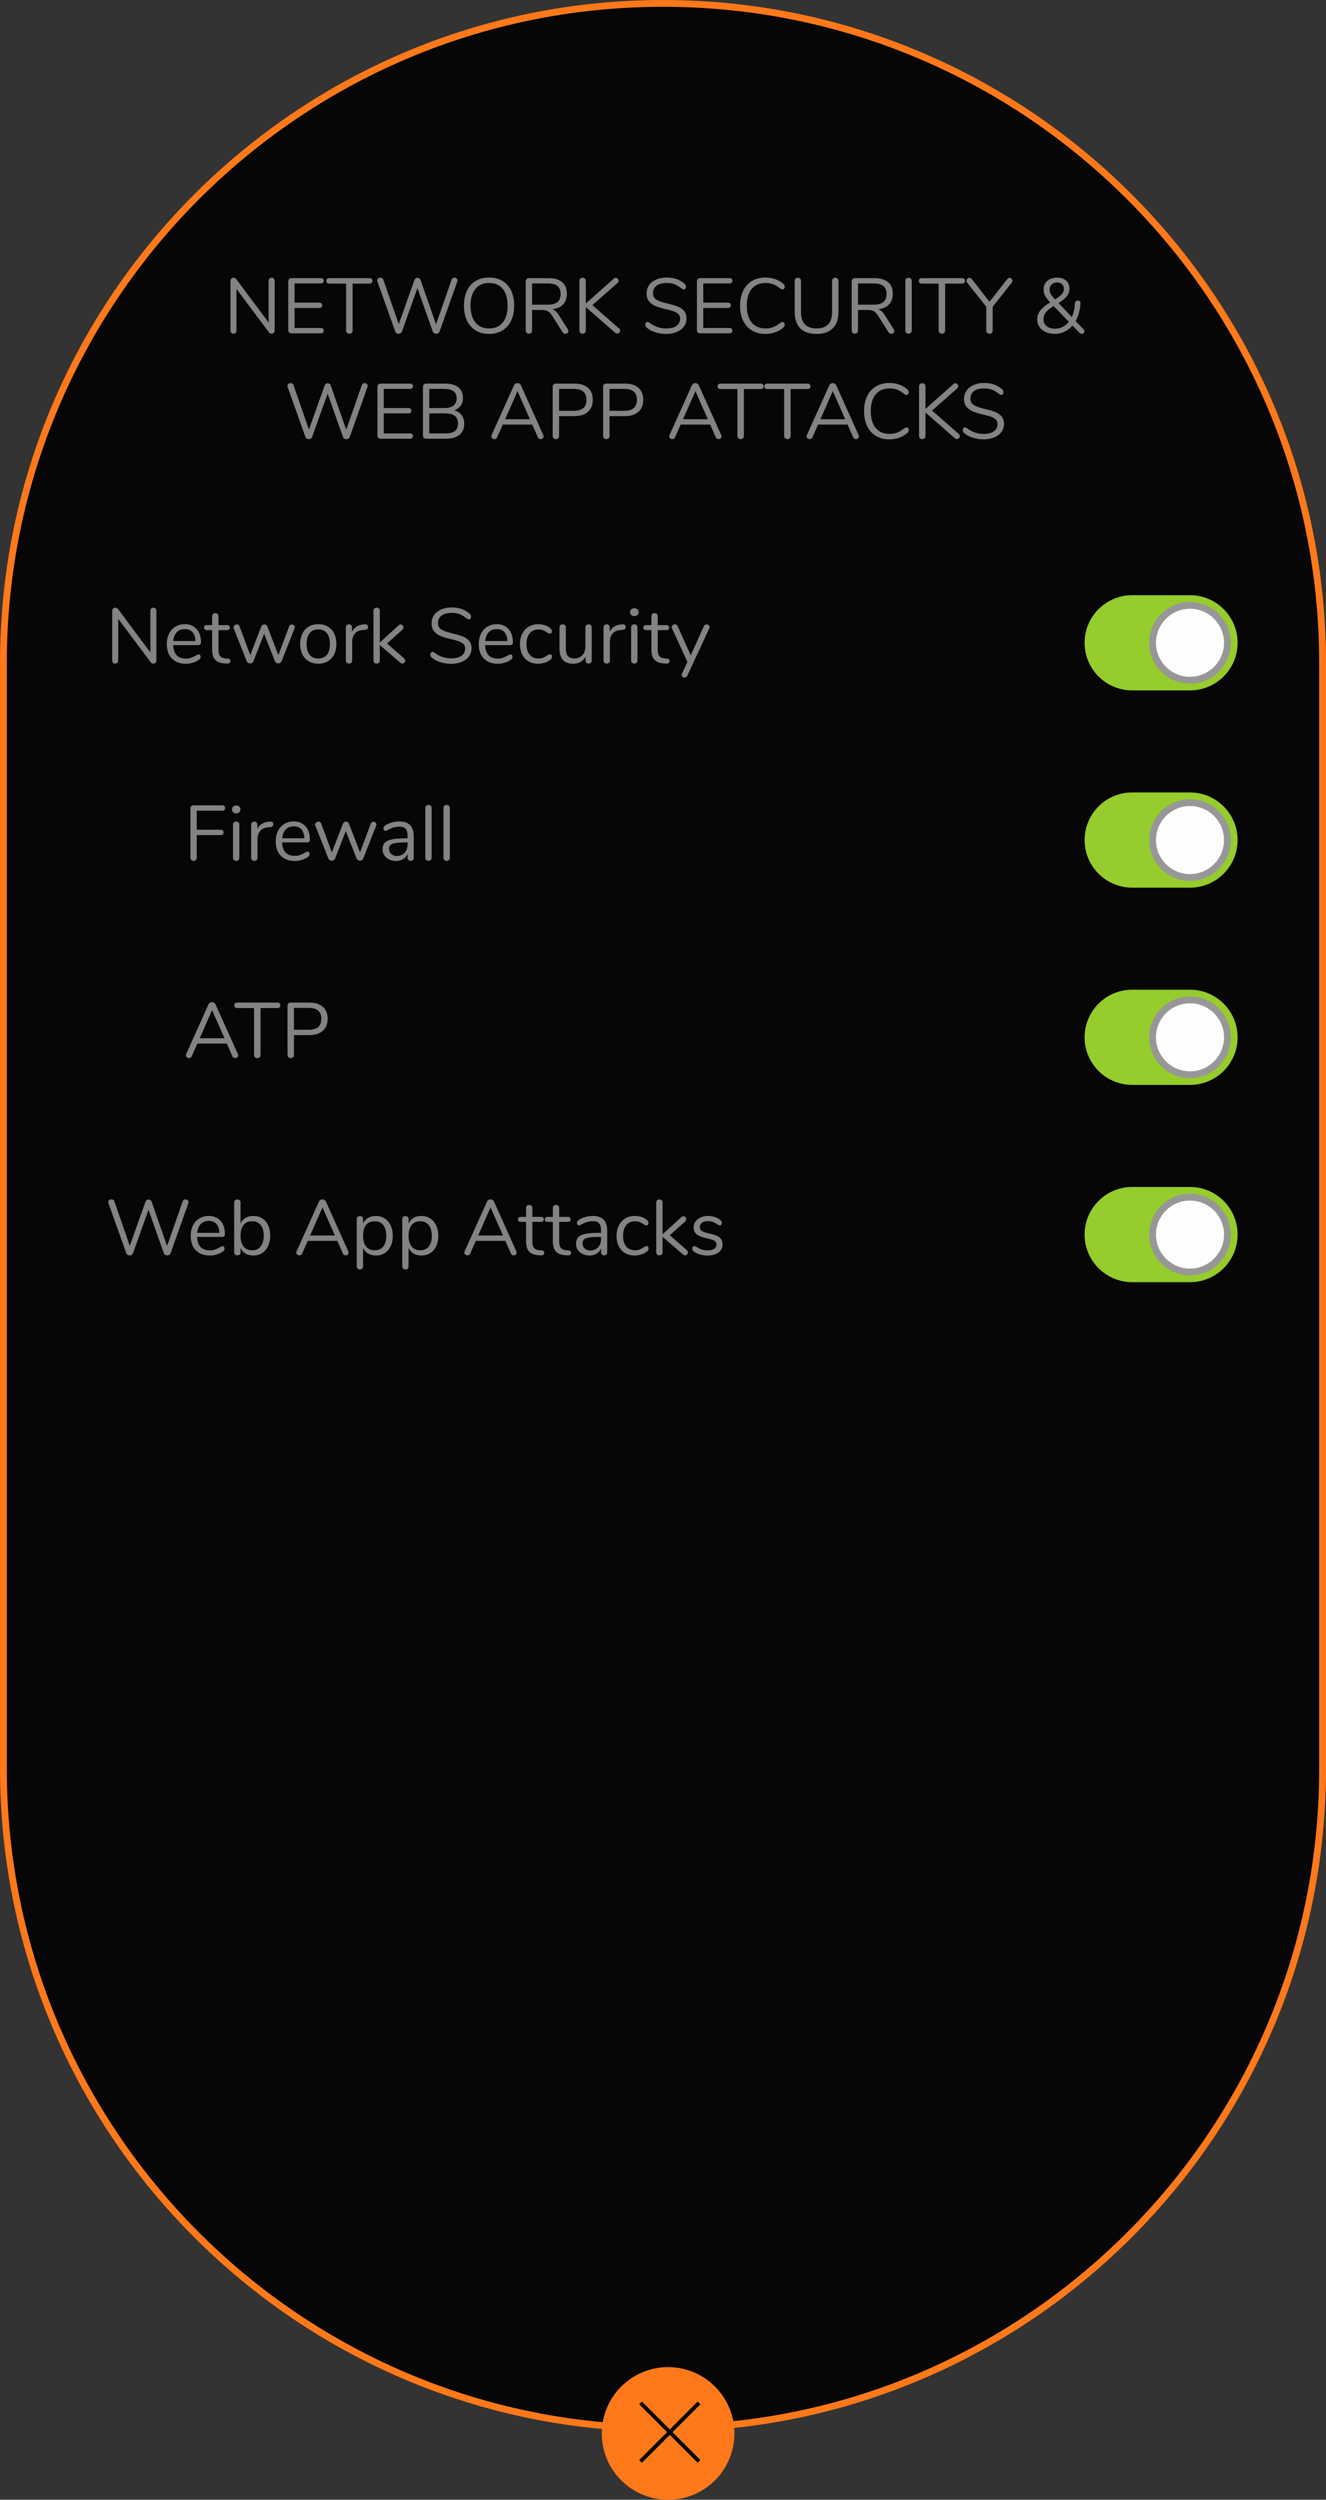 <?xml version="1.0" encoding="UTF-8" standalone="no"?><!DOCTYPE svg PUBLIC "-//W3C//DTD SVG 1.1//EN" "http://www.w3.org/Graphics/SVG/1.1/DTD/svg11.dtd"><svg width="100%" height="100%" viewBox="0 0 390 735" version="1.1" xmlns="http://www.w3.org/2000/svg" xmlns:xlink="http://www.w3.org/1999/xlink" xml:space="preserve" xmlns:serif="http://www.serif.com/" style="fill-rule:evenodd;clip-rule:evenodd;"><rect x="0" y="0" width="390" height="735" fill="#333333" stroke="none"/><g id="NS-Settings"><path id="NS-Settings-Base" d="M389,195c0,-107.072 -86.928,-194 -194,-194c-107.072,0 -194,86.928 -194,194l0,325c0,107.072 86.928,194 194,194c107.072,0 194,-86.928 194,-194l0,-325Z" style="fill-opacity:0.878;stroke:#ff791a;stroke-width:2px;"/><g id="NETWORK-SECURITY---W" serif:id="NETWORK-SECURITY-&amp;-W"><path d="M79.903,81.67c0.276,0 0.491,0.088 0.644,0.264c0.154,0.177 0.23,0.411 0.23,0.702l0,14.513c0,0.291 -0.08,0.525 -0.241,0.701c-0.161,0.177 -0.387,0.265 -0.679,0.265c-0.291,0 -0.544,-0.13 -0.759,-0.391l-9.545,-12.765l0,12.19c0,0.291 -0.08,0.525 -0.241,0.702c-0.161,0.176 -0.38,0.264 -0.656,0.264c-0.276,0 -0.49,-0.088 -0.644,-0.264c-0.153,-0.177 -0.23,-0.411 -0.23,-0.702l0.001,-14.513c-0.001,-0.291 0.08,-0.525 0.241,-0.701c0.161,-0.177 0.387,-0.265 0.678,-0.265c0.307,0 0.568,0.13 0.782,0.391l9.522,12.765l0,-12.19c0,-0.291 0.081,-0.525 0.242,-0.701c0.161,-0.177 0.379,-0.265 0.655,-0.265Z" style="fill:#838383;fill-rule:nonzero;"/><path d="M85.745,98c-0.291,0 -0.525,-0.084 -0.701,-0.253c-0.176,-0.169 -0.265,-0.391 -0.265,-0.667l0,-14.375c0,-0.276 0.089,-0.498 0.265,-0.667c0.176,-0.169 0.41,-0.253 0.701,-0.253l8.602,0c0.276,0 0.491,0.069 0.644,0.207c0.154,0.138 0.23,0.33 0.23,0.575c0,0.245 -0.076,0.437 -0.23,0.575c-0.153,0.138 -0.368,0.207 -0.644,0.207l-7.705,0l0,5.635l7.245,0c0.276,0 0.491,0.069 0.644,0.207c0.154,0.138 0.23,0.33 0.23,0.575c0,0.245 -0.076,0.437 -0.23,0.575c-0.153,0.138 -0.368,0.207 -0.644,0.207l-7.245,0l0,5.888l7.705,0c0.276,0 0.491,0.065 0.644,0.196c0.154,0.13 0.23,0.325 0.23,0.586c0,0.245 -0.076,0.437 -0.23,0.575c-0.153,0.138 -0.368,0.207 -0.644,0.207l-8.602,0Z" style="fill:#838383;fill-rule:nonzero;"/><path d="M102.766,98.115c-0.292,0 -0.526,-0.088 -0.702,-0.265c-0.176,-0.176 -0.265,-0.41 -0.265,-0.701l0,-13.754l-4.945,0c-0.276,0 -0.49,-0.069 -0.644,-0.207c-0.153,-0.138 -0.23,-0.337 -0.23,-0.598c0,-0.261 0.077,-0.46 0.23,-0.598c0.154,-0.138 0.368,-0.207 0.644,-0.207l11.799,0c0.276,0 0.491,0.069 0.644,0.207c0.154,0.138 0.23,0.337 0.23,0.598c0,0.261 -0.076,0.46 -0.23,0.598c-0.153,0.138 -0.368,0.207 -0.644,0.207l-4.945,0l0,13.754c0,0.291 -0.084,0.525 -0.253,0.701c-0.168,0.177 -0.398,0.265 -0.69,0.265Z" style="fill:#838383;fill-rule:nonzero;"/><path d="M132.827,82.245c0.061,-0.199 0.168,-0.349 0.321,-0.449c0.154,-0.099 0.322,-0.149 0.506,-0.149c0.246,0 0.457,0.073 0.633,0.218c0.176,0.146 0.264,0.342 0.264,0.587c0,0.107 -0.023,0.23 -0.069,0.368l-5.198,14.651c-0.076,0.215 -0.207,0.379 -0.391,0.495c-0.184,0.114 -0.391,0.172 -0.621,0.172c-0.214,0 -0.414,-0.058 -0.598,-0.172c-0.184,-0.116 -0.314,-0.28 -0.391,-0.495l-4.508,-12.742l-4.554,12.742c-0.076,0.215 -0.207,0.379 -0.391,0.495c-0.184,0.114 -0.383,0.172 -0.598,0.172c-0.214,0 -0.414,-0.058 -0.598,-0.172c-0.184,-0.116 -0.314,-0.28 -0.391,-0.495l-5.221,-14.651c-0.046,-0.123 -0.069,-0.238 -0.069,-0.345c0,-0.245 0.096,-0.445 0.288,-0.598c0.192,-0.153 0.41,-0.23 0.655,-0.23c0.184,0 0.357,0.05 0.518,0.149c0.161,0.1 0.272,0.25 0.334,0.449l4.53,13.064l4.6,-12.926c0.077,-0.23 0.2,-0.402 0.368,-0.517c0.169,-0.115 0.353,-0.173 0.552,-0.173c0.2,0 0.384,0.061 0.552,0.184c0.169,0.123 0.292,0.299 0.368,0.529l4.532,12.949l4.577,-13.11Z" style="fill:#838383;fill-rule:nonzero;"/><path d="M143.844,98.184c-1.503,0 -2.81,-0.337 -3.922,-1.012c-1.112,-0.675 -1.967,-1.633 -2.565,-2.875c-0.597,-1.242 -0.897,-2.706 -0.897,-4.393c0,-1.702 0.296,-3.178 0.886,-4.427c0.59,-1.25 1.441,-2.208 2.553,-2.875c1.112,-0.667 2.426,-1.001 3.945,-1.001c1.517,0 2.832,0.334 3.944,1.001c1.112,0.667 1.963,1.625 2.553,2.875c0.59,1.249 0.886,2.717 0.886,4.404c0,1.687 -0.299,3.155 -0.897,4.405c-0.599,1.249 -1.453,2.211 -2.565,2.886c-1.112,0.675 -2.419,1.012 -3.921,1.012Zm0,-1.61c1.717,0 3.055,-0.579 4.013,-1.736c0.958,-1.158 1.437,-2.81 1.437,-4.957c0,-2.147 -0.475,-3.795 -1.426,-4.945c-0.95,-1.15 -2.292,-1.725 -4.025,-1.725c-1.717,0 -3.055,0.579 -4.013,1.737c-0.958,1.157 -1.438,2.802 -1.438,4.933c0,2.131 0.48,3.78 1.438,4.945c0.958,1.165 2.296,1.748 4.013,1.748Z" style="fill:#838383;fill-rule:nonzero;"/><path d="M167.005,96.827c0.107,0.169 0.161,0.345 0.161,0.529c0,0.23 -0.089,0.418 -0.265,0.564c-0.176,0.145 -0.38,0.218 -0.61,0.218c-0.352,0 -0.628,-0.153 -0.827,-0.46l-3.083,-4.876c-0.398,-0.629 -0.812,-1.062 -1.242,-1.299c-0.429,-0.238 -1.012,-0.357 -1.748,-0.357l-2.898,0l0,6.003c0,0.291 -0.084,0.525 -0.253,0.702c-0.168,0.176 -0.391,0.264 -0.667,0.264c-0.291,0 -0.521,-0.088 -0.69,-0.264c-0.168,-0.177 -0.253,-0.411 -0.253,-0.702l0,-14.444c0,-0.276 0.089,-0.498 0.265,-0.667c0.176,-0.169 0.41,-0.253 0.701,-0.253l5.704,0c1.764,0 3.109,0.391 4.037,1.173c0.928,0.782 1.391,1.932 1.391,3.45c0,1.288 -0.371,2.323 -1.115,3.105c-0.744,0.782 -1.806,1.257 -3.186,1.426c0.384,0.123 0.729,0.322 1.035,0.598c0.307,0.276 0.614,0.659 0.92,1.15l2.623,4.14Zm-5.865,-7.245c1.257,0 2.196,-0.261 2.817,-0.782c0.621,-0.521 0.931,-1.311 0.931,-2.369c0,-1.043 -0.306,-1.817 -0.919,-2.323c-0.614,-0.506 -1.557,-0.759 -2.829,-0.759l-4.647,0l0,6.233l4.647,0Z" style="fill:#838383;fill-rule:nonzero;"/><path d="M182.07,96.574c0.214,0.199 0.322,0.422 0.322,0.667c0,0.215 -0.089,0.41 -0.265,0.587c-0.176,0.176 -0.38,0.264 -0.61,0.264c-0.199,0 -0.406,-0.092 -0.62,-0.276l-8.602,-7.521l0,6.854c0,0.291 -0.085,0.525 -0.254,0.701c-0.168,0.177 -0.398,0.265 -0.69,0.265c-0.291,0 -0.521,-0.088 -0.69,-0.264c-0.168,-0.177 -0.252,-0.411 -0.252,-0.702l0,-14.513c0,-0.291 0.084,-0.525 0.252,-0.701c0.169,-0.177 0.399,-0.265 0.69,-0.265c0.292,0 0.522,0.088 0.69,0.264c0.169,0.177 0.254,0.411 0.254,0.702l0,6.601l8.21,-7.291c0.169,-0.169 0.369,-0.253 0.599,-0.253c0.23,0 0.429,0.088 0.598,0.264c0.168,0.177 0.252,0.372 0.252,0.587c0,0.23 -0.099,0.445 -0.298,0.644l-7.43,6.532l7.844,6.854Z" style="fill:#838383;fill-rule:nonzero;"/><path d="M195.962,98.184c-1.151,0 -2.251,-0.172 -3.301,-0.517c-1.05,-0.346 -1.89,-0.809 -2.519,-1.392c-0.23,-0.215 -0.345,-0.483 -0.345,-0.805c0,-0.215 0.062,-0.403 0.184,-0.564c0.123,-0.16 0.269,-0.241 0.437,-0.241c0.2,0 0.414,0.084 0.644,0.253c1.426,1.104 3.052,1.656 4.876,1.656c1.319,0 2.331,-0.253 3.036,-0.759c0.706,-0.506 1.058,-1.227 1.058,-2.162c0,-0.537 -0.168,-0.97 -0.506,-1.3c-0.337,-0.329 -0.782,-0.594 -1.334,-0.793c-0.552,-0.199 -1.295,-0.406 -2.231,-0.621c-1.257,-0.291 -2.288,-0.598 -3.093,-0.92c-0.805,-0.322 -1.457,-0.782 -1.955,-1.38c-0.498,-0.598 -0.748,-1.38 -0.748,-2.346c0,-0.92 0.25,-1.737 0.748,-2.45c0.498,-0.713 1.196,-1.264 2.093,-1.656c0.897,-0.391 1.92,-0.586 3.07,-0.586c1.074,0 2.074,0.165 3.002,0.495c0.928,0.329 1.706,0.801 2.334,1.414c0.246,0.245 0.368,0.514 0.368,0.805c0,0.215 -0.061,0.402 -0.184,0.563c-0.122,0.161 -0.268,0.242 -0.437,0.242c-0.168,0 -0.391,-0.084 -0.667,-0.253c-0.751,-0.613 -1.449,-1.043 -2.093,-1.288c-0.644,-0.245 -1.418,-0.368 -2.323,-0.368c-1.272,0 -2.261,0.264 -2.967,0.793c-0.705,0.529 -1.058,1.269 -1.058,2.22c0,0.813 0.311,1.422 0.932,1.828c0.621,0.407 1.576,0.763 2.863,1.07c1.396,0.337 2.492,0.648 3.29,0.931c0.797,0.284 1.46,0.71 1.989,1.277c0.529,0.567 0.793,1.326 0.793,2.277c0,0.905 -0.249,1.702 -0.747,2.392c-0.498,0.69 -1.2,1.227 -2.105,1.61c-0.904,0.383 -1.939,0.575 -3.105,0.575Z" style="fill:#838383;fill-rule:nonzero;"/><path d="M205.944,98c-0.292,0 -0.526,-0.084 -0.702,-0.253c-0.176,-0.169 -0.265,-0.391 -0.265,-0.667l0,-14.375c0,-0.276 0.089,-0.498 0.265,-0.667c0.176,-0.169 0.41,-0.253 0.701,-0.253l8.602,0c0.276,0 0.491,0.069 0.644,0.207c0.154,0.138 0.23,0.33 0.23,0.575c0,0.245 -0.076,0.437 -0.23,0.575c-0.153,0.138 -0.368,0.207 -0.644,0.207l-7.705,0l0,5.635l7.245,0c0.276,0 0.491,0.069 0.644,0.207c0.154,0.138 0.23,0.33 0.23,0.575c0,0.245 -0.076,0.437 -0.23,0.575c-0.153,0.138 -0.368,0.207 -0.644,0.207l-7.245,0l0,5.888l7.705,0c0.276,0 0.491,0.065 0.644,0.196c0.154,0.13 0.23,0.325 0.23,0.586c0,0.245 -0.076,0.437 -0.23,0.575c-0.153,0.138 -0.368,0.207 -0.644,0.207l-8.602,0Z" style="fill:#838383;fill-rule:nonzero;"/><path d="M225.149,98.184c-1.534,0 -2.86,-0.334 -3.98,-1.001c-1.119,-0.666 -1.981,-1.625 -2.587,-2.874c-0.606,-1.25 -0.909,-2.726 -0.909,-4.428c0,-1.687 0.303,-3.155 0.909,-4.404c0.606,-1.25 1.468,-2.209 2.587,-2.876c1.12,-0.666 2.446,-1 3.98,-1c1.027,0 1.997,0.165 2.909,0.495c0.912,0.329 1.706,0.801 2.381,1.414c0.245,0.23 0.368,0.498 0.368,0.805c0,0.215 -0.062,0.402 -0.184,0.563c-0.123,0.161 -0.269,0.242 -0.438,0.242c-0.184,0 -0.406,-0.084 -0.667,-0.253c-0.781,-0.613 -1.491,-1.043 -2.127,-1.288c-0.636,-0.245 -1.368,-0.368 -2.196,-0.368c-1.779,0 -3.148,0.579 -4.106,1.736c-0.958,1.158 -1.438,2.803 -1.438,4.934c0,2.147 0.48,3.799 1.438,4.956c0.958,1.158 2.327,1.737 4.106,1.737c0.812,0 1.541,-0.123 2.185,-0.368c0.644,-0.245 1.357,-0.675 2.138,-1.288c0.261,-0.169 0.483,-0.253 0.667,-0.253c0.169,0 0.315,0.077 0.438,0.23c0.122,0.153 0.184,0.345 0.184,0.575c0,0.307 -0.123,0.575 -0.368,0.805c-0.675,0.613 -1.469,1.085 -2.381,1.414c-0.912,0.33 -1.882,0.495 -2.909,0.495Z" style="fill:#838383;fill-rule:nonzero;"/><path d="M240.167,98.184c-2.115,0 -3.718,-0.552 -4.807,-1.656c-1.088,-1.104 -1.633,-2.729 -1.633,-4.876l0,-9.016c0,-0.291 0.085,-0.525 0.254,-0.701c0.168,-0.177 0.398,-0.265 0.69,-0.265c0.275,0 0.498,0.088 0.667,0.265c0.168,0.176 0.252,0.41 0.252,0.701l0,9.177c0,1.579 0.388,2.768 1.162,3.565c0.774,0.797 1.913,1.196 3.415,1.196c1.503,0 2.638,-0.399 3.404,-1.196c0.767,-0.797 1.15,-1.986 1.15,-3.565l0,-9.177c0,-0.291 0.089,-0.525 0.265,-0.701c0.176,-0.177 0.403,-0.265 0.679,-0.265c0.291,0 0.521,0.088 0.69,0.264c0.168,0.177 0.252,0.411 0.252,0.702l0,9.016c0,2.131 -0.548,3.753 -1.644,4.864c-1.096,1.112 -2.695,1.668 -4.796,1.668Z" style="fill:#838383;fill-rule:nonzero;"/><path d="M262.869,96.827c0.107,0.169 0.16,0.345 0.16,0.529c0,0.23 -0.088,0.418 -0.264,0.564c-0.176,0.145 -0.38,0.218 -0.61,0.218c-0.352,0 -0.628,-0.153 -0.828,-0.46l-3.082,-4.876c-0.398,-0.629 -0.812,-1.062 -1.242,-1.299c-0.429,-0.238 -1.012,-0.357 -1.748,-0.357l-2.898,0l0,6.003c0,0.291 -0.084,0.525 -0.253,0.702c-0.168,0.176 -0.391,0.264 -0.667,0.264c-0.291,0 -0.521,-0.088 -0.69,-0.264c-0.168,-0.177 -0.253,-0.411 -0.253,-0.702l0,-14.444c0,-0.276 0.089,-0.498 0.265,-0.667c0.176,-0.169 0.41,-0.253 0.701,-0.253l5.704,0c1.764,0 3.109,0.391 4.037,1.173c0.928,0.782 1.391,1.932 1.391,3.45c0,1.288 -0.371,2.323 -1.115,3.105c-0.744,0.782 -1.806,1.257 -3.186,1.426c0.384,0.123 0.729,0.322 1.035,0.598c0.307,0.276 0.614,0.659 0.92,1.15l2.622,4.14Zm-5.865,-7.245c1.258,0 2.197,-0.261 2.818,-0.782c0.621,-0.521 0.931,-1.311 0.931,-2.369c0,-1.043 -0.306,-1.817 -0.92,-2.323c-0.613,-0.506 -1.556,-0.759 -2.829,-0.759l-4.646,0l0,6.233l4.646,0Z" style="fill:#838383;fill-rule:nonzero;"/><path d="M267.215,98.115c-0.291,0 -0.521,-0.088 -0.69,-0.265c-0.168,-0.176 -0.253,-0.41 -0.253,-0.701l0,-14.513c0,-0.291 0.085,-0.525 0.253,-0.702c0.169,-0.176 0.399,-0.264 0.69,-0.264c0.292,0 0.522,0.088 0.69,0.264c0.169,0.177 0.253,0.411 0.253,0.702l0,14.513c0,0.291 -0.084,0.525 -0.253,0.701c-0.168,0.177 -0.398,0.265 -0.69,0.265Z" style="fill:#838383;fill-rule:nonzero;"/><path d="M277.037,98.115c-0.292,0 -0.526,-0.088 -0.702,-0.265c-0.176,-0.176 -0.264,-0.41 -0.264,-0.701l0,-13.754l-4.945,0c-0.276,0 -0.491,-0.069 -0.644,-0.207c-0.154,-0.138 -0.231,-0.337 -0.231,-0.598c0,-0.261 0.077,-0.46 0.231,-0.598c0.153,-0.138 0.368,-0.207 0.644,-0.207l11.798,0c0.276,0 0.491,0.069 0.644,0.207c0.154,0.138 0.231,0.337 0.231,0.598c0,0.261 -0.077,0.46 -0.231,0.598c-0.153,0.138 -0.368,0.207 -0.644,0.207l-4.945,0l0,13.754c0,0.291 -0.084,0.525 -0.252,0.701c-0.169,0.177 -0.399,0.265 -0.69,0.265Z" style="fill:#838383;fill-rule:nonzero;"/><path d="M296.265,82.038c0.183,-0.23 0.406,-0.345 0.667,-0.345c0.214,0 0.406,0.084 0.575,0.253c0.168,0.169 0.253,0.376 0.253,0.621c0,0.23 -0.069,0.422 -0.207,0.575l-5.589,7.061l0,6.946c0,0.307 -0.089,0.544 -0.265,0.713c-0.176,0.169 -0.402,0.253 -0.678,0.253c-0.276,0 -0.503,-0.084 -0.679,-0.253c-0.176,-0.169 -0.264,-0.406 -0.264,-0.713l0,-6.969l-5.589,-7.038c-0.154,-0.169 -0.23,-0.36 -0.23,-0.575c0,-0.245 0.088,-0.452 0.264,-0.621c0.176,-0.169 0.38,-0.253 0.61,-0.253c0.26,0 0.483,0.115 0.666,0.345l5.245,6.693l5.221,-6.693Z" style="fill:#838383;fill-rule:nonzero;"/><path d="M318.712,96.85c0.154,0.169 0.231,0.353 0.231,0.552c0,0.199 -0.081,0.379 -0.242,0.54c-0.161,0.161 -0.349,0.242 -0.563,0.242c-0.215,0 -0.407,-0.084 -0.575,-0.253l-2.116,-2.208c-0.691,0.797 -1.48,1.403 -2.37,1.817c-0.889,0.414 -1.824,0.621 -2.805,0.621c-1.012,0 -1.909,-0.173 -2.691,-0.518c-0.783,-0.345 -1.396,-0.839 -1.841,-1.483c-0.444,-0.644 -0.667,-1.388 -0.667,-2.231c0,-1.012 0.315,-1.913 0.943,-2.703c0.629,-0.789 1.587,-1.56 2.875,-2.311c-0.674,-0.705 -1.169,-1.342 -1.483,-1.909c-0.314,-0.567 -0.471,-1.181 -0.471,-1.84c0,-1.104 0.375,-1.97 1.126,-2.599c0.752,-0.629 1.702,-0.943 2.853,-0.943c1.103,0 1.985,0.291 2.644,0.874c0.66,0.583 0.989,1.38 0.989,2.392c0,0.828 -0.256,1.564 -0.77,2.208c-0.514,0.644 -1.322,1.319 -2.427,2.024l3.888,4.094c0.521,-1.119 0.828,-2.453 0.92,-4.002c0.015,-0.276 0.107,-0.487 0.276,-0.632c0.168,-0.146 0.36,-0.219 0.575,-0.219c0.23,0 0.421,0.081 0.575,0.242c0.153,0.16 0.222,0.379 0.207,0.655c-0.138,1.993 -0.614,3.711 -1.426,5.152l2.346,2.438Zm-7.774,-13.8c-0.66,0 -1.196,0.192 -1.611,0.575c-0.413,0.383 -0.62,0.897 -0.62,1.541c0,0.475 0.126,0.928 0.379,1.357c0.253,0.429 0.663,0.935 1.231,1.518c0.95,-0.613 1.621,-1.142 2.012,-1.587c0.391,-0.445 0.587,-0.935 0.587,-1.472c0,-0.583 -0.181,-1.05 -0.541,-1.403c-0.36,-0.353 -0.839,-0.529 -1.438,-0.529Zm-0.597,13.593c0.766,0 1.495,-0.169 2.184,-0.506c0.69,-0.337 1.304,-0.843 1.84,-1.518l-4.462,-4.623c-1.119,0.675 -1.897,1.307 -2.334,1.897c-0.437,0.591 -0.656,1.254 -0.656,1.99c0,0.859 0.311,1.533 0.932,2.024c0.621,0.491 1.453,0.736 2.495,0.736Z" style="fill:#838383;fill-rule:nonzero;"/><path d="M106.411,113.245c0.061,-0.199 0.169,-0.349 0.322,-0.449c0.153,-0.099 0.322,-0.149 0.506,-0.149c0.245,0 0.456,0.073 0.632,0.218c0.177,0.146 0.265,0.342 0.265,0.587c0,0.107 -0.023,0.23 -0.069,0.368l-5.198,14.651c-0.077,0.215 -0.207,0.38 -0.391,0.494c-0.184,0.115 -0.391,0.173 -0.621,0.173c-0.215,0 -0.414,-0.058 -0.598,-0.173c-0.184,-0.114 -0.314,-0.279 -0.391,-0.494l-4.508,-12.742l-4.554,12.742c-0.077,0.215 -0.207,0.38 -0.391,0.494c-0.184,0.115 -0.383,0.173 -0.598,0.173c-0.215,0 -0.414,-0.058 -0.598,-0.173c-0.184,-0.114 -0.314,-0.279 -0.391,-0.494l-5.221,-14.651c-0.046,-0.123 -0.069,-0.238 -0.069,-0.345c0,-0.245 0.096,-0.445 0.288,-0.598c0.191,-0.153 0.41,-0.23 0.655,-0.23c0.184,0 0.357,0.05 0.518,0.149c0.161,0.1 0.272,0.25 0.333,0.449l4.531,13.064l4.6,-12.926c0.077,-0.23 0.199,-0.402 0.368,-0.517c0.169,-0.115 0.353,-0.173 0.552,-0.173c0.199,0 0.383,0.061 0.552,0.184c0.169,0.123 0.291,0.299 0.368,0.529l4.531,12.949l4.577,-13.11Z" style="fill:#838383;fill-rule:nonzero;"/><path d="M111.977,129c-0.291,0 -0.525,-0.084 -0.702,-0.253c-0.176,-0.169 -0.264,-0.391 -0.264,-0.667l0,-14.375c0,-0.276 0.088,-0.498 0.264,-0.667c0.177,-0.169 0.411,-0.253 0.702,-0.253l8.602,0c0.276,0 0.491,0.069 0.644,0.207c0.153,0.138 0.23,0.33 0.23,0.575c0,0.245 -0.077,0.437 -0.23,0.575c-0.153,0.138 -0.368,0.207 -0.644,0.207l-7.705,0l0,5.635l7.245,0c0.276,0 0.491,0.069 0.644,0.207c0.153,0.138 0.23,0.33 0.23,0.575c0,0.245 -0.077,0.437 -0.23,0.575c-0.153,0.138 -0.368,0.207 -0.644,0.207l-7.245,0l0,5.888l7.705,0c0.276,0 0.491,0.065 0.644,0.195c0.153,0.131 0.23,0.326 0.23,0.587c0,0.245 -0.077,0.437 -0.23,0.575c-0.153,0.138 -0.368,0.207 -0.644,0.207l-8.602,0Z" style="fill:#838383;fill-rule:nonzero;"/><path d="M133.597,120.674c0.935,0.245 1.66,0.705 2.173,1.38c0.514,0.675 0.771,1.518 0.771,2.53c0,1.426 -0.468,2.519 -1.403,3.278c-0.935,0.758 -2.262,1.138 -3.979,1.138l-5.796,0c-0.291,0 -0.525,-0.084 -0.701,-0.253c-0.177,-0.169 -0.265,-0.391 -0.265,-0.667l0,-14.375c0,-0.276 0.088,-0.498 0.265,-0.667c0.176,-0.169 0.41,-0.253 0.701,-0.253l5.543,0c1.671,0 2.967,0.368 3.887,1.104c0.92,0.736 1.38,1.779 1.38,3.128c0,0.874 -0.226,1.625 -0.678,2.254c-0.453,0.629 -1.085,1.096 -1.898,1.403Zm-7.337,-0.69l4.37,0c1.211,0 2.128,-0.245 2.749,-0.736c0.621,-0.491 0.931,-1.204 0.931,-2.139c0,-1.84 -1.227,-2.76 -3.68,-2.76l-4.37,0l0,5.635Zm4.715,7.452c1.273,0 2.212,-0.234 2.818,-0.702c0.605,-0.467 0.908,-1.199 0.908,-2.196c0,-1.993 -1.242,-2.99 -3.726,-2.99l-4.715,0l0,5.888l4.715,0Z" style="fill:#838383;fill-rule:nonzero;"/><path d="M159.794,127.919c0.061,0.123 0.092,0.253 0.092,0.391c0,0.23 -0.088,0.422 -0.265,0.575c-0.176,0.153 -0.387,0.23 -0.632,0.23c-0.383,0 -0.652,-0.184 -0.805,-0.552l-1.633,-3.726l-8.671,0l-1.656,3.726c-0.153,0.368 -0.422,0.552 -0.805,0.552c-0.245,0 -0.46,-0.08 -0.644,-0.241c-0.184,-0.161 -0.276,-0.357 -0.276,-0.587c0,-0.123 0.031,-0.245 0.092,-0.368l6.578,-14.628c0.092,-0.215 0.23,-0.376 0.414,-0.483c0.184,-0.107 0.383,-0.161 0.598,-0.161c0.23,0 0.437,0.058 0.621,0.173c0.184,0.115 0.322,0.272 0.414,0.471l6.578,14.628Zm-11.224,-4.646l7.291,0l-3.657,-8.257l-3.634,8.257Z" style="fill:#838383;fill-rule:nonzero;"/><path d="M163.497,129.115c-0.291,0 -0.521,-0.088 -0.69,-0.264c-0.169,-0.177 -0.253,-0.411 -0.253,-0.702l0,-14.444c0,-0.276 0.088,-0.498 0.264,-0.667c0.177,-0.169 0.411,-0.253 0.702,-0.253l5.451,0c1.702,0 3.024,0.414 3.967,1.242c0.943,0.828 1.415,2.001 1.415,3.519c0,1.518 -0.475,2.699 -1.426,3.542c-0.951,0.843 -2.269,1.265 -3.956,1.265l-4.531,0l0,5.796c0,0.291 -0.084,0.525 -0.253,0.702c-0.169,0.176 -0.399,0.264 -0.69,0.264Zm5.29,-8.326c2.469,0 3.703,-1.081 3.703,-3.243c0,-2.131 -1.234,-3.197 -3.703,-3.197l-4.347,0l0,6.44l4.347,0Z" style="fill:#838383;fill-rule:nonzero;"/><path d="M178.332,129.115c-0.291,0 -0.521,-0.088 -0.69,-0.264c-0.169,-0.177 -0.253,-0.411 -0.253,-0.702l0,-14.444c0,-0.276 0.088,-0.498 0.264,-0.667c0.177,-0.169 0.411,-0.253 0.702,-0.253l5.451,0c1.702,0 3.024,0.414 3.968,1.242c0.942,0.828 1.414,2.001 1.414,3.519c0,1.518 -0.475,2.699 -1.426,3.542c-0.951,0.843 -2.269,1.265 -3.956,1.265l-4.531,0l0,5.796c0,0.291 -0.084,0.525 -0.253,0.702c-0.169,0.176 -0.399,0.264 -0.69,0.264Zm5.29,-8.326c2.469,0 3.703,-1.081 3.703,-3.243c0,-2.131 -1.234,-3.197 -3.703,-3.197l-4.347,0l0,6.44l4.347,0Z" style="fill:#838383;fill-rule:nonzero;"/><path d="M212.119,127.919c0.061,0.123 0.092,0.253 0.092,0.391c0,0.23 -0.088,0.422 -0.264,0.575c-0.177,0.153 -0.388,0.23 -0.633,0.23c-0.383,0 -0.652,-0.184 -0.805,-0.552l-1.633,-3.726l-8.671,0l-1.656,3.726c-0.153,0.368 -0.422,0.552 -0.805,0.552c-0.245,0 -0.46,-0.08 -0.644,-0.241c-0.184,-0.161 -0.276,-0.357 -0.276,-0.587c0,-0.123 0.031,-0.245 0.092,-0.368l6.578,-14.628c0.092,-0.215 0.23,-0.376 0.414,-0.483c0.184,-0.107 0.383,-0.161 0.598,-0.161c0.23,0 0.437,0.058 0.621,0.173c0.184,0.115 0.322,0.272 0.414,0.471l6.578,14.628Zm-11.224,-4.646l7.291,0l-3.657,-8.257l-3.634,8.257Z" style="fill:#838383;fill-rule:nonzero;"/><path d="M217.846,129.115c-0.291,0 -0.525,-0.088 -0.702,-0.264c-0.176,-0.177 -0.264,-0.411 -0.264,-0.702l0,-13.754l-4.945,0c-0.276,0 -0.491,-0.069 -0.644,-0.207c-0.153,-0.138 -0.23,-0.337 -0.23,-0.598c0,-0.261 0.077,-0.46 0.23,-0.598c0.153,-0.138 0.368,-0.207 0.644,-0.207l11.799,0c0.276,0 0.491,0.069 0.644,0.207c0.153,0.138 0.23,0.337 0.23,0.598c0,0.261 -0.077,0.46 -0.23,0.598c-0.153,0.138 -0.368,0.207 -0.644,0.207l-4.945,0l0,13.754c0,0.291 -0.084,0.525 -0.253,0.702c-0.169,0.176 -0.399,0.264 -0.69,0.264Z" style="fill:#838383;fill-rule:nonzero;"/><path d="M231.6,129.115c-0.291,0 -0.525,-0.088 -0.701,-0.264c-0.177,-0.177 -0.265,-0.411 -0.265,-0.702l0,-13.754l-4.945,0c-0.276,0 -0.491,-0.069 -0.644,-0.207c-0.153,-0.138 -0.23,-0.337 -0.23,-0.598c0,-0.261 0.077,-0.46 0.23,-0.598c0.153,-0.138 0.368,-0.207 0.644,-0.207l11.799,0c0.276,0 0.491,0.069 0.644,0.207c0.153,0.138 0.23,0.337 0.23,0.598c0,0.261 -0.077,0.46 -0.23,0.598c-0.153,0.138 -0.368,0.207 -0.644,0.207l-4.945,0l0,13.754c0,0.291 -0.084,0.525 -0.253,0.702c-0.169,0.176 -0.399,0.264 -0.69,0.264Z" style="fill:#838383;fill-rule:nonzero;"/><path d="M252.53,127.919c0.061,0.123 0.092,0.253 0.092,0.391c0,0.23 -0.088,0.422 -0.264,0.575c-0.177,0.153 -0.388,0.23 -0.633,0.23c-0.383,0 -0.652,-0.184 -0.805,-0.552l-1.633,-3.726l-8.671,0l-1.656,3.726c-0.153,0.368 -0.422,0.552 -0.805,0.552c-0.245,0 -0.46,-0.08 -0.644,-0.241c-0.184,-0.161 -0.276,-0.357 -0.276,-0.587c0,-0.123 0.031,-0.245 0.092,-0.368l6.578,-14.628c0.092,-0.215 0.23,-0.376 0.414,-0.483c0.184,-0.107 0.383,-0.161 0.598,-0.161c0.23,0 0.437,0.058 0.621,0.173c0.184,0.115 0.322,0.272 0.414,0.471l6.578,14.628Zm-11.224,-4.646l7.291,0l-3.657,-8.257l-3.634,8.257Z" style="fill:#838383;fill-rule:nonzero;"/><path d="M261.615,129.184c-1.533,0 -2.86,-0.333 -3.979,-1c-1.119,-0.668 -1.982,-1.626 -2.588,-2.876c-0.605,-1.249 -0.908,-2.725 -0.908,-4.427c0,-1.687 0.303,-3.155 0.908,-4.404c0.606,-1.25 1.469,-2.208 2.588,-2.875c1.119,-0.667 2.446,-1.001 3.979,-1.001c1.027,0 1.997,0.165 2.909,0.495c0.913,0.329 1.706,0.801 2.381,1.414c0.245,0.23 0.368,0.498 0.368,0.805c0,0.215 -0.061,0.403 -0.184,0.564c-0.123,0.161 -0.268,0.241 -0.437,0.241c-0.184,0 -0.406,-0.084 -0.667,-0.253c-0.782,-0.613 -1.491,-1.043 -2.127,-1.288c-0.637,-0.245 -1.369,-0.368 -2.197,-0.368c-1.779,0 -3.147,0.579 -4.105,1.737c-0.959,1.157 -1.438,2.802 -1.438,4.933c0,2.147 0.479,3.799 1.438,4.957c0.958,1.157 2.326,1.736 4.105,1.736c0.813,0 1.541,-0.123 2.185,-0.368c0.644,-0.245 1.357,-0.675 2.139,-1.288c0.261,-0.169 0.483,-0.253 0.667,-0.253c0.169,0 0.314,0.077 0.437,0.23c0.123,0.153 0.184,0.345 0.184,0.575c0,0.307 -0.123,0.575 -0.368,0.805c-0.675,0.613 -1.468,1.085 -2.38,1.414c-0.913,0.33 -1.883,0.495 -2.91,0.495Z" style="fill:#838383;fill-rule:nonzero;"/><path d="M281.97,127.574c0.215,0.199 0.322,0.422 0.322,0.667c0,0.215 -0.088,0.41 -0.264,0.587c-0.177,0.176 -0.38,0.264 -0.61,0.264c-0.199,0 -0.406,-0.092 -0.621,-0.276l-8.602,-7.521l0,6.854c0,0.291 -0.084,0.525 -0.253,0.702c-0.169,0.176 -0.399,0.264 -0.69,0.264c-0.291,0 -0.521,-0.088 -0.69,-0.264c-0.169,-0.177 -0.253,-0.411 -0.253,-0.702l0,-14.513c0,-0.291 0.084,-0.525 0.253,-0.701c0.169,-0.177 0.399,-0.265 0.69,-0.265c0.291,0 0.521,0.088 0.69,0.265c0.169,0.176 0.253,0.41 0.253,0.701l0,6.601l8.211,-7.291c0.169,-0.169 0.368,-0.253 0.598,-0.253c0.23,0 0.429,0.088 0.598,0.265c0.169,0.176 0.253,0.371 0.253,0.586c0,0.23 -0.1,0.445 -0.299,0.644l-7.429,6.532l7.843,6.854Z" style="fill:#838383;fill-rule:nonzero;"/><path d="M289.33,129.184c-1.15,0 -2.25,-0.172 -3.3,-0.517c-1.051,-0.346 -1.89,-0.809 -2.519,-1.392c-0.23,-0.215 -0.345,-0.483 -0.345,-0.805c0,-0.215 0.061,-0.403 0.184,-0.564c0.123,-0.16 0.268,-0.241 0.437,-0.241c0.199,0 0.414,0.084 0.644,0.253c1.426,1.104 3.051,1.656 4.876,1.656c1.319,0 2.331,-0.253 3.036,-0.759c0.705,-0.506 1.058,-1.227 1.058,-2.162c0,-0.537 -0.169,-0.97 -0.506,-1.3c-0.337,-0.329 -0.782,-0.594 -1.334,-0.793c-0.552,-0.199 -1.296,-0.406 -2.231,-0.621c-1.257,-0.291 -2.288,-0.598 -3.093,-0.92c-0.805,-0.322 -1.457,-0.782 -1.955,-1.38c-0.499,-0.598 -0.748,-1.38 -0.748,-2.346c0,-0.92 0.249,-1.737 0.748,-2.45c0.498,-0.713 1.196,-1.264 2.093,-1.656c0.897,-0.391 1.92,-0.586 3.07,-0.586c1.073,0 2.074,0.165 3.002,0.495c0.927,0.329 1.705,0.801 2.334,1.414c0.245,0.245 0.368,0.514 0.368,0.805c0,0.215 -0.061,0.402 -0.184,0.563c-0.123,0.161 -0.268,0.242 -0.437,0.242c-0.169,0 -0.391,-0.084 -0.667,-0.253c-0.751,-0.613 -1.449,-1.043 -2.093,-1.288c-0.644,-0.245 -1.418,-0.368 -2.323,-0.368c-1.273,0 -2.262,0.264 -2.967,0.793c-0.705,0.529 -1.058,1.269 -1.058,2.22c0,0.813 0.31,1.422 0.931,1.828c0.622,0.407 1.576,0.763 2.864,1.07c1.395,0.337 2.492,0.648 3.289,0.931c0.797,0.284 1.461,0.71 1.99,1.277c0.529,0.567 0.793,1.326 0.793,2.277c0,0.905 -0.249,1.702 -0.747,2.392c-0.499,0.69 -1.2,1.227 -2.105,1.61c-0.905,0.383 -1.94,0.575 -3.105,0.575Z" style="fill:#838383;fill-rule:nonzero;"/></g><g id="toggle-button"><path id="Rectangle-2" d="M364,189c0,-7.727 -6.273,-14 -14,-14l-17,0c-7.727,0 -14,6.273 -14,14c0,7.727 6.273,14 14,14l17,0c7.727,0 14,-6.273 14,-14Z" style="fill:#96cc2c;"/><circle id="Oval" cx="350" cy="189" r="11" style="fill:#fefefe;stroke:#979797;stroke-width:2px;"/></g><g id="toggle-button-copy"><path id="Rectangle-21" serif:id="Rectangle-2" d="M364,247c0,-7.727 -6.273,-14 -14,-14l-17,0c-7.727,0 -14,6.273 -14,14c0,7.727 6.273,14 14,14l17,0c7.727,0 14,-6.273 14,-14Z" style="fill:#96cc2c;"/><circle id="Oval1" serif:id="Oval" cx="350" cy="247" r="11" style="fill:#fefefe;stroke:#979797;stroke-width:2px;"/></g><g id="toggle-button-copy-2"><path id="Rectangle-22" serif:id="Rectangle-2" d="M364,305c0,-7.727 -6.273,-14 -14,-14l-17,0c-7.727,0 -14,6.273 -14,14c0,7.727 6.273,14 14,14l17,0c7.727,0 14,-6.273 14,-14Z" style="fill:#96cc2c;"/><circle id="Oval2" serif:id="Oval" cx="350" cy="305" r="11" style="fill:#fefefe;stroke:#979797;stroke-width:2px;"/></g><g id="toggle-button-copy-3"><path id="Rectangle-23" serif:id="Rectangle-2" d="M364,363c0,-7.727 -6.273,-14 -14,-14l-17,0c-7.727,0 -14,6.273 -14,14c0,7.727 6.273,14 14,14l17,0c7.727,0 14,-6.273 14,-14Z" style="fill:#96cc2c;"/><circle id="Oval3" serif:id="Oval" cx="350" cy="363" r="11" style="fill:#fefefe;stroke:#979797;stroke-width:2px;"/></g><g id="Network-Security"><path d="M45.122,178.67c0.276,0 0.491,0.088 0.644,0.264c0.153,0.177 0.23,0.411 0.23,0.702l0,14.513c0,0.291 -0.08,0.525 -0.241,0.701c-0.161,0.177 -0.388,0.265 -0.679,0.265c-0.291,0 -0.544,-0.13 -0.759,-0.391l-9.545,-12.765l0,12.19c0,0.291 -0.08,0.525 -0.241,0.702c-0.161,0.176 -0.38,0.264 -0.656,0.264c-0.276,0 -0.491,-0.088 -0.644,-0.264c-0.153,-0.177 -0.23,-0.411 -0.23,-0.702l0,-14.513c0,-0.291 0.081,-0.525 0.242,-0.701c0.161,-0.177 0.387,-0.265 0.678,-0.265c0.307,0 0.567,0.13 0.782,0.391l9.522,12.765l0,-12.19c0,-0.291 0.081,-0.525 0.242,-0.702c0.161,-0.176 0.379,-0.264 0.655,-0.264Z" style="fill:#838383;fill-rule:nonzero;"/><path d="M58.393,192.401c0.169,0 0.314,0.069 0.437,0.207c0.123,0.138 0.184,0.314 0.184,0.529c0,0.383 -0.268,0.736 -0.805,1.058c-0.552,0.322 -1.135,0.564 -1.748,0.725c-0.613,0.161 -1.211,0.241 -1.794,0.241c-1.733,0 -3.101,-0.514 -4.106,-1.541c-1.004,-1.027 -1.506,-2.446 -1.506,-4.255c0,-1.15 0.222,-2.166 0.667,-3.048c0.445,-0.881 1.069,-1.567 1.874,-2.058c0.805,-0.491 1.722,-0.736 2.749,-0.736c1.457,0 2.614,0.475 3.473,1.426c0.859,0.951 1.288,2.239 1.288,3.864c0,0.307 -0.061,0.529 -0.184,0.667c-0.123,0.138 -0.322,0.207 -0.598,0.207l-7.406,0c0.138,2.637 1.388,3.956 3.749,3.956c0.598,0 1.112,-0.081 1.541,-0.242c0.429,-0.161 0.889,-0.379 1.38,-0.655c0.399,-0.23 0.667,-0.345 0.805,-0.345Zm-4.025,-7.429c-0.981,0 -1.767,0.307 -2.358,0.92c-0.59,0.613 -0.939,1.48 -1.046,2.599l6.509,0c-0.031,-1.135 -0.314,-2.005 -0.851,-2.61c-0.537,-0.606 -1.288,-0.909 -2.254,-0.909Z" style="fill:#838383;fill-rule:nonzero;"/><path d="M66.949,193.643c0.537,0.046 0.805,0.291 0.805,0.736c0,0.261 -0.096,0.456 -0.288,0.587c-0.191,0.13 -0.479,0.18 -0.862,0.149l-0.621,-0.046c-1.227,-0.092 -2.131,-0.46 -2.714,-1.104c-0.583,-0.644 -0.874,-1.618 -0.874,-2.921l0,-5.773l-1.541,0c-0.261,0 -0.464,-0.065 -0.61,-0.195c-0.145,-0.131 -0.218,-0.303 -0.218,-0.518c0,-0.23 0.073,-0.414 0.218,-0.552c0.146,-0.138 0.349,-0.207 0.61,-0.207l1.541,0l0,-2.599c0,-0.291 0.084,-0.518 0.253,-0.679c0.169,-0.161 0.399,-0.241 0.69,-0.241c0.276,0 0.498,0.081 0.667,0.242c0.169,0.161 0.253,0.387 0.253,0.678l0,2.599l2.553,0c0.245,0 0.441,0.069 0.587,0.207c0.145,0.138 0.218,0.322 0.218,0.552c0,0.215 -0.073,0.387 -0.219,0.518c-0.145,0.13 -0.341,0.195 -0.586,0.195l-2.553,0l0,5.865c0,0.843 0.172,1.453 0.517,1.829c0.345,0.375 0.863,0.586 1.553,0.632l0.621,0.046Z" style="fill:#838383;fill-rule:nonzero;"/><path d="M85.05,184.167c0.153,-0.368 0.406,-0.552 0.759,-0.552c0.23,0 0.437,0.077 0.621,0.23c0.184,0.153 0.276,0.345 0.276,0.575c0,0.107 -0.023,0.222 -0.069,0.345l-3.818,9.66c-0.092,0.199 -0.226,0.357 -0.402,0.472c-0.177,0.115 -0.372,0.172 -0.587,0.172c-0.199,0 -0.387,-0.057 -0.563,-0.172c-0.177,-0.115 -0.311,-0.273 -0.403,-0.472l-3.174,-8.073l-3.151,8.073c-0.077,0.199 -0.207,0.357 -0.391,0.472c-0.184,0.115 -0.383,0.172 -0.598,0.172c-0.199,0 -0.391,-0.057 -0.575,-0.172c-0.184,-0.115 -0.322,-0.273 -0.414,-0.472l-3.818,-9.637c-0.046,-0.123 -0.069,-0.23 -0.069,-0.322c0,-0.245 0.104,-0.452 0.311,-0.621c0.207,-0.169 0.433,-0.253 0.678,-0.253c0.368,0 0.629,0.184 0.782,0.552l3.151,8.487l3.243,-8.418c0.092,-0.199 0.219,-0.353 0.38,-0.46c0.161,-0.107 0.333,-0.161 0.517,-0.161c0.199,0 0.38,0.054 0.541,0.161c0.161,0.107 0.279,0.261 0.356,0.46l3.243,8.395l3.174,-8.441Z" style="fill:#838383;fill-rule:nonzero;"/><path d="M93.606,195.161c-1.058,0 -1.99,-0.238 -2.795,-0.713c-0.805,-0.475 -1.425,-1.154 -1.863,-2.036c-0.437,-0.881 -0.655,-1.905 -0.655,-3.07c0,-1.165 0.218,-2.189 0.655,-3.071c0.438,-0.881 1.058,-1.56 1.863,-2.035c0.805,-0.475 1.737,-0.713 2.795,-0.713c1.058,0 1.993,0.238 2.806,0.713c0.813,0.475 1.438,1.154 1.874,2.035c0.438,0.882 0.656,1.906 0.656,3.071c0,1.165 -0.219,2.189 -0.656,3.07c-0.436,0.882 -1.061,1.561 -1.874,2.036c-0.813,0.475 -1.748,0.713 -2.806,0.713Zm0,-1.541c1.104,0 1.951,-0.364 2.541,-1.093c0.591,-0.728 0.886,-1.79 0.886,-3.185c0,-1.365 -0.299,-2.419 -0.897,-3.163c-0.598,-0.743 -1.441,-1.115 -2.53,-1.115c-1.089,0 -1.932,0.372 -2.53,1.115c-0.598,0.744 -0.897,1.798 -0.897,3.163c0,1.38 0.295,2.438 0.886,3.174c0.59,0.736 1.437,1.104 2.541,1.104Z" style="fill:#838383;fill-rule:nonzero;"/><path d="M107.268,183.569c0.644,-0.046 0.966,0.215 0.966,0.782c0,0.245 -0.069,0.441 -0.207,0.586c-0.138,0.146 -0.376,0.234 -0.713,0.265l-0.69,0.069c-1.027,0.092 -1.79,0.456 -2.289,1.092c-0.498,0.637 -0.747,1.384 -0.747,2.243l0,5.589c0,0.307 -0.084,0.537 -0.253,0.69c-0.169,0.153 -0.391,0.23 -0.667,0.23c-0.276,0 -0.502,-0.081 -0.678,-0.242c-0.177,-0.161 -0.265,-0.387 -0.265,-0.678l0,-9.706c0,-0.291 0.092,-0.518 0.276,-0.679c0.184,-0.161 0.406,-0.241 0.667,-0.241c0.245,0 0.452,0.08 0.621,0.241c0.169,0.161 0.253,0.38 0.253,0.656l0,1.288c0.322,-0.675 0.778,-1.188 1.368,-1.541c0.591,-0.353 1.269,-0.56 2.036,-0.621l0.322,-0.023Z" style="fill:#838383;fill-rule:nonzero;"/><path d="M118.791,193.528c0.245,0.23 0.368,0.475 0.368,0.736c0,0.23 -0.08,0.429 -0.241,0.598c-0.161,0.169 -0.357,0.253 -0.587,0.253c-0.199,0 -0.406,-0.092 -0.621,-0.276l-6.003,-5.175l0,4.531c0,0.291 -0.088,0.518 -0.264,0.679c-0.177,0.161 -0.395,0.241 -0.656,0.241c-0.276,0 -0.502,-0.08 -0.678,-0.241c-0.177,-0.161 -0.265,-0.388 -0.265,-0.679l0,-14.605c0,-0.291 0.088,-0.517 0.265,-0.678c0.176,-0.161 0.402,-0.242 0.678,-0.242c0.261,0 0.479,0.081 0.656,0.242c0.176,0.161 0.264,0.387 0.264,0.678l0,9.338l5.497,-5.037c0.184,-0.184 0.391,-0.276 0.621,-0.276c0.23,0 0.429,0.084 0.598,0.253c0.169,0.169 0.253,0.368 0.253,0.598c0,0.261 -0.107,0.491 -0.322,0.69l-4.531,4.048l4.968,4.324Z" style="fill:#838383;fill-rule:nonzero;"/><path d="M132.729,195.184c-1.15,0 -2.25,-0.172 -3.301,-0.517c-1.05,-0.346 -1.889,-0.809 -2.518,-1.392c-0.23,-0.215 -0.345,-0.483 -0.345,-0.805c0,-0.215 0.061,-0.403 0.184,-0.564c0.123,-0.161 0.268,-0.241 0.437,-0.241c0.199,0 0.414,0.084 0.644,0.253c1.426,1.104 3.051,1.656 4.876,1.656c1.319,0 2.331,-0.253 3.036,-0.759c0.705,-0.506 1.058,-1.227 1.058,-2.162c0,-0.537 -0.169,-0.97 -0.506,-1.299c-0.337,-0.33 -0.782,-0.595 -1.334,-0.794c-0.552,-0.199 -1.296,-0.406 -2.231,-0.621c-1.257,-0.291 -2.289,-0.598 -3.094,-0.92c-0.805,-0.322 -1.456,-0.782 -1.955,-1.38c-0.498,-0.598 -0.747,-1.38 -0.747,-2.346c0,-0.92 0.249,-1.736 0.747,-2.449c0.499,-0.713 1.196,-1.265 2.093,-1.656c0.897,-0.391 1.921,-0.587 3.071,-0.587c1.073,0 2.074,0.165 3.001,0.495c0.928,0.329 1.706,0.801 2.335,1.414c0.245,0.245 0.368,0.514 0.368,0.805c0,0.215 -0.061,0.403 -0.184,0.564c-0.123,0.161 -0.268,0.241 -0.437,0.241c-0.169,0 -0.391,-0.084 -0.667,-0.253c-0.751,-0.613 -1.449,-1.043 -2.093,-1.288c-0.644,-0.245 -1.418,-0.368 -2.323,-0.368c-1.273,0 -2.262,0.265 -2.967,0.794c-0.705,0.529 -1.058,1.268 -1.058,2.219c0,0.813 0.31,1.422 0.931,1.829c0.621,0.406 1.576,0.762 2.864,1.069c1.395,0.337 2.492,0.648 3.289,0.931c0.797,0.284 1.46,0.71 1.989,1.277c0.529,0.567 0.794,1.326 0.794,2.277c0,0.905 -0.249,1.702 -0.748,2.392c-0.498,0.69 -1.199,1.227 -2.104,1.61c-0.905,0.383 -1.94,0.575 -3.105,0.575Z" style="fill:#838383;fill-rule:nonzero;"/><path d="M150.14,192.401c0.169,0 0.314,0.069 0.437,0.207c0.123,0.138 0.184,0.314 0.184,0.529c0,0.383 -0.268,0.736 -0.805,1.058c-0.552,0.322 -1.135,0.564 -1.748,0.725c-0.613,0.161 -1.211,0.241 -1.794,0.241c-1.733,0 -3.101,-0.514 -4.106,-1.541c-1.004,-1.027 -1.506,-2.446 -1.506,-4.255c0,-1.15 0.222,-2.166 0.667,-3.048c0.445,-0.881 1.069,-1.567 1.874,-2.058c0.805,-0.491 1.722,-0.736 2.749,-0.736c1.457,0 2.614,0.475 3.473,1.426c0.859,0.951 1.288,2.239 1.288,3.864c0,0.307 -0.061,0.529 -0.184,0.667c-0.123,0.138 -0.322,0.207 -0.598,0.207l-7.406,0c0.138,2.637 1.388,3.956 3.749,3.956c0.598,0 1.112,-0.081 1.541,-0.242c0.429,-0.161 0.889,-0.379 1.38,-0.655c0.399,-0.23 0.667,-0.345 0.805,-0.345Zm-4.025,-7.429c-0.981,0 -1.767,0.307 -2.358,0.92c-0.59,0.613 -0.939,1.48 -1.046,2.599l6.509,0c-0.031,-1.135 -0.314,-2.005 -0.851,-2.61c-0.537,-0.606 -1.288,-0.909 -2.254,-0.909Z" style="fill:#838383;fill-rule:nonzero;"/><path d="M158.213,195.161c-1.043,0 -1.966,-0.238 -2.772,-0.713c-0.804,-0.475 -1.426,-1.15 -1.863,-2.024c-0.436,-0.874 -0.655,-1.886 -0.655,-3.036c0,-1.15 0.226,-2.17 0.678,-3.059c0.453,-0.889 1.085,-1.579 1.898,-2.07c0.813,-0.491 1.748,-0.736 2.806,-0.736c0.583,0 1.161,0.08 1.736,0.241c0.576,0.161 1.078,0.395 1.507,0.702c0.276,0.184 0.471,0.364 0.587,0.54c0.114,0.177 0.172,0.372 0.172,0.587c0,0.215 -0.058,0.391 -0.172,0.529c-0.115,0.138 -0.265,0.207 -0.449,0.207c-0.107,0 -0.222,-0.031 -0.345,-0.092c-0.123,-0.061 -0.226,-0.123 -0.31,-0.184c-0.085,-0.061 -0.142,-0.1 -0.173,-0.115c-0.399,-0.261 -0.778,-0.468 -1.138,-0.621c-0.361,-0.153 -0.802,-0.23 -1.323,-0.23c-1.119,0 -1.989,0.38 -2.61,1.139c-0.621,0.758 -0.932,1.813 -0.932,3.162c0,1.349 0.311,2.392 0.932,3.128c0.621,0.736 1.491,1.104 2.61,1.104c0.521,0 0.97,-0.077 1.346,-0.23c0.375,-0.153 0.755,-0.36 1.138,-0.621c0.169,-0.107 0.33,-0.199 0.483,-0.276c0.153,-0.077 0.284,-0.115 0.391,-0.115c0.169,0 0.311,0.069 0.426,0.207c0.115,0.138 0.172,0.314 0.172,0.529c0,0.199 -0.054,0.38 -0.161,0.541c-0.107,0.16 -0.307,0.341 -0.598,0.54c-0.429,0.291 -0.947,0.525 -1.552,0.702c-0.606,0.176 -1.216,0.264 -1.829,0.264Z" style="fill:#838383;fill-rule:nonzero;"/><path d="M173.117,183.569c0.291,0 0.518,0.084 0.679,0.253c0.161,0.169 0.241,0.391 0.241,0.667l0,9.729c0,0.261 -0.081,0.475 -0.242,0.644c-0.161,0.169 -0.387,0.253 -0.678,0.253c-0.276,0 -0.495,-0.081 -0.656,-0.242c-0.161,-0.161 -0.241,-0.371 -0.241,-0.632l0,-1.15c-0.353,0.675 -0.847,1.188 -1.483,1.541c-0.637,0.353 -1.354,0.529 -2.151,0.529c-1.334,0 -2.338,-0.372 -3.013,-1.115c-0.675,-0.744 -1.012,-1.844 -1.012,-3.301l0,-6.256c0,-0.276 0.084,-0.498 0.253,-0.667c0.169,-0.169 0.399,-0.253 0.69,-0.253c0.291,0 0.518,0.084 0.679,0.253c0.161,0.169 0.241,0.391 0.241,0.667l0,6.21c0,0.997 0.199,1.729 0.598,2.196c0.399,0.468 1.027,0.702 1.886,0.702c0.981,0 1.771,-0.318 2.369,-0.954c0.598,-0.637 0.897,-1.476 0.897,-2.519l0,-5.635c0,-0.276 0.084,-0.498 0.253,-0.667c0.169,-0.169 0.399,-0.253 0.69,-0.253Z" style="fill:#838383;fill-rule:nonzero;"/><path d="M183.053,183.569c0.644,-0.046 0.966,0.215 0.966,0.782c0,0.245 -0.069,0.441 -0.207,0.586c-0.138,0.146 -0.376,0.234 -0.713,0.265l-0.69,0.069c-1.027,0.092 -1.79,0.456 -2.289,1.092c-0.498,0.637 -0.747,1.384 -0.747,2.243l0,5.589c0,0.307 -0.084,0.537 -0.253,0.69c-0.169,0.153 -0.391,0.23 -0.667,0.23c-0.276,0 -0.502,-0.081 -0.679,-0.242c-0.176,-0.161 -0.264,-0.387 -0.264,-0.678l0,-9.706c0,-0.291 0.092,-0.518 0.276,-0.679c0.184,-0.161 0.406,-0.241 0.667,-0.241c0.245,0 0.452,0.08 0.621,0.241c0.169,0.161 0.253,0.38 0.253,0.656l0,1.288c0.322,-0.675 0.778,-1.188 1.368,-1.541c0.591,-0.353 1.269,-0.56 2.036,-0.621l0.322,-0.023Z" style="fill:#838383;fill-rule:nonzero;"/><path d="M186.572,195.115c-0.276,0 -0.502,-0.081 -0.679,-0.242c-0.176,-0.161 -0.264,-0.387 -0.264,-0.678l0,-9.706c0,-0.291 0.088,-0.518 0.264,-0.679c0.177,-0.161 0.403,-0.241 0.679,-0.241c0.276,0 0.498,0.08 0.667,0.241c0.169,0.161 0.253,0.388 0.253,0.679l0,9.706c0,0.307 -0.084,0.537 -0.253,0.69c-0.169,0.153 -0.391,0.23 -0.667,0.23Zm0,-13.961c-0.368,0 -0.667,-0.107 -0.897,-0.322c-0.23,-0.215 -0.345,-0.498 -0.345,-0.851c0,-0.337 0.115,-0.613 0.345,-0.828c0.23,-0.215 0.529,-0.322 0.897,-0.322c0.368,0 0.667,0.107 0.897,0.322c0.23,0.215 0.345,0.491 0.345,0.828c0,0.353 -0.115,0.636 -0.345,0.851c-0.23,0.215 -0.529,0.322 -0.897,0.322Z" style="fill:#838383;fill-rule:nonzero;"/><path d="M196.14,193.643c0.537,0.046 0.805,0.291 0.805,0.736c0,0.261 -0.096,0.456 -0.288,0.587c-0.191,0.13 -0.479,0.18 -0.862,0.149l-0.621,-0.046c-1.227,-0.092 -2.131,-0.46 -2.714,-1.104c-0.583,-0.644 -0.874,-1.618 -0.874,-2.921l0,-5.773l-1.541,0c-0.261,0 -0.464,-0.065 -0.609,-0.195c-0.146,-0.131 -0.219,-0.303 -0.219,-0.518c0,-0.23 0.073,-0.414 0.219,-0.552c0.145,-0.138 0.348,-0.207 0.609,-0.207l1.541,0l0,-2.599c0,-0.291 0.084,-0.518 0.253,-0.679c0.169,-0.161 0.399,-0.241 0.69,-0.241c0.276,0 0.498,0.081 0.667,0.242c0.169,0.161 0.253,0.387 0.253,0.678l0,2.599l2.553,0c0.245,0 0.441,0.069 0.587,0.207c0.145,0.138 0.218,0.322 0.218,0.552c0,0.215 -0.073,0.387 -0.218,0.518c-0.146,0.13 -0.342,0.195 -0.587,0.195l-2.553,0l0,5.865c0,0.843 0.173,1.453 0.518,1.829c0.345,0.375 0.862,0.586 1.552,0.632l0.621,0.046Z" style="fill:#838383;fill-rule:nonzero;"/><path d="M206.996,184.144c0.169,-0.368 0.437,-0.552 0.805,-0.552c0.23,0 0.437,0.077 0.621,0.23c0.184,0.153 0.276,0.345 0.276,0.575c0,0.138 -0.031,0.261 -0.092,0.368l-6.463,13.938c-0.077,0.169 -0.188,0.299 -0.334,0.391c-0.145,0.092 -0.295,0.138 -0.448,0.138c-0.23,0 -0.433,-0.073 -0.609,-0.218c-0.177,-0.146 -0.265,-0.334 -0.265,-0.564c0,-0.123 0.031,-0.245 0.092,-0.368l1.61,-3.473l-4.554,-9.844c-0.061,-0.107 -0.092,-0.222 -0.092,-0.345c0,-0.23 0.103,-0.429 0.31,-0.598c0.207,-0.169 0.434,-0.253 0.679,-0.253c0.153,0 0.303,0.046 0.448,0.138c0.146,0.092 0.257,0.222 0.334,0.391l3.841,8.625l3.841,-8.579Z" style="fill:#838383;fill-rule:nonzero;"/></g><g id="Web-App-Attacks"><path d="M53.724,353.245c0.061,-0.199 0.169,-0.349 0.322,-0.449c0.153,-0.099 0.322,-0.149 0.506,-0.149c0.245,0 0.456,0.073 0.632,0.219c0.177,0.145 0.265,0.341 0.265,0.586c0,0.107 -0.023,0.23 -0.069,0.368l-5.198,14.651c-0.077,0.215 -0.207,0.38 -0.391,0.495c-0.184,0.114 -0.391,0.172 -0.621,0.172c-0.215,0 -0.414,-0.058 -0.598,-0.173c-0.184,-0.115 -0.314,-0.279 -0.391,-0.494l-4.508,-12.742l-4.554,12.742c-0.077,0.215 -0.207,0.38 -0.391,0.495c-0.184,0.114 -0.383,0.172 -0.598,0.172c-0.215,0 -0.414,-0.058 -0.598,-0.173c-0.184,-0.115 -0.314,-0.279 -0.391,-0.494l-5.221,-14.651c-0.046,-0.123 -0.069,-0.238 -0.069,-0.345c0,-0.245 0.096,-0.445 0.287,-0.598c0.192,-0.153 0.411,-0.23 0.656,-0.23c0.184,0 0.356,0.05 0.517,0.15c0.161,0.099 0.273,0.249 0.334,0.448l4.531,13.064l4.6,-12.926c0.077,-0.23 0.199,-0.402 0.368,-0.517c0.169,-0.115 0.353,-0.173 0.552,-0.173c0.199,0 0.383,0.061 0.552,0.184c0.169,0.123 0.291,0.299 0.368,0.529l4.531,12.949l4.577,-13.11Z" style="fill:#838383;fill-rule:nonzero;"/><path d="M65.431,366.401c0.169,0 0.314,0.069 0.437,0.207c0.123,0.138 0.184,0.314 0.184,0.529c0,0.383 -0.268,0.736 -0.805,1.058c-0.552,0.322 -1.135,0.564 -1.748,0.725c-0.613,0.16 -1.211,0.241 -1.794,0.241c-1.733,0 -3.101,-0.514 -4.105,-1.541c-1.005,-1.027 -1.507,-2.446 -1.507,-4.255c0,-1.15 0.222,-2.166 0.667,-3.048c0.445,-0.881 1.069,-1.567 1.875,-2.058c0.805,-0.491 1.721,-0.736 2.748,-0.736c1.457,0 2.614,0.475 3.473,1.426c0.859,0.951 1.288,2.239 1.288,3.864c0,0.307 -0.061,0.529 -0.184,0.667c-0.123,0.138 -0.322,0.207 -0.598,0.207l-7.406,0c0.138,2.637 1.388,3.956 3.749,3.956c0.598,0 1.112,-0.08 1.541,-0.241c0.429,-0.161 0.889,-0.38 1.38,-0.656c0.399,-0.23 0.667,-0.345 0.805,-0.345Zm-4.025,-7.429c-0.981,0 -1.767,0.307 -2.357,0.92c-0.591,0.613 -0.94,1.48 -1.047,2.599l6.509,0c-0.031,-1.135 -0.314,-2.005 -0.851,-2.611c-0.537,-0.605 -1.288,-0.908 -2.254,-0.908Z" style="fill:#838383;fill-rule:nonzero;"/><path d="M74.516,357.523c0.981,0 1.848,0.238 2.599,0.713c0.751,0.475 1.334,1.15 1.748,2.024c0.414,0.874 0.621,1.886 0.621,3.036c0,1.165 -0.207,2.189 -0.621,3.07c-0.414,0.882 -0.997,1.568 -1.748,2.059c-0.751,0.491 -1.618,0.736 -2.599,0.736c-0.874,0 -1.637,-0.192 -2.289,-0.575c-0.651,-0.383 -1.146,-0.928 -1.483,-1.633l0,1.242c0,0.276 -0.081,0.498 -0.242,0.667c-0.16,0.169 -0.387,0.253 -0.678,0.253c-0.291,0 -0.521,-0.084 -0.69,-0.253c-0.169,-0.169 -0.253,-0.391 -0.253,-0.667l0,-14.628c0,-0.261 0.084,-0.475 0.253,-0.644c0.169,-0.169 0.399,-0.253 0.69,-0.253c0.291,0 0.517,0.08 0.678,0.241c0.162,0.161 0.242,0.38 0.242,0.656l0,6.164c0.337,-0.705 0.832,-1.25 1.483,-1.633c0.652,-0.383 1.415,-0.575 2.289,-0.575Zm-0.368,10.097c1.089,0 1.932,-0.38 2.53,-1.139c0.598,-0.759 0.897,-1.82 0.897,-3.185c0,-1.334 -0.299,-2.369 -0.897,-3.105c-0.598,-0.736 -1.441,-1.104 -2.53,-1.104c-1.089,0 -1.928,0.368 -2.519,1.104c-0.59,0.736 -0.885,1.786 -0.885,3.151c0,1.365 0.295,2.419 0.886,3.162c0.59,0.744 1.429,1.116 2.518,1.116Z" style="fill:#838383;fill-rule:nonzero;"/><path d="M102.438,367.919c0.061,0.123 0.092,0.253 0.092,0.391c0,0.23 -0.088,0.422 -0.264,0.575c-0.177,0.153 -0.388,0.23 -0.633,0.23c-0.383,0 -0.652,-0.184 -0.805,-0.552l-1.633,-3.726l-8.671,0l-1.656,3.726c-0.153,0.368 -0.422,0.552 -0.805,0.552c-0.245,0 -0.46,-0.081 -0.644,-0.242c-0.184,-0.161 -0.276,-0.356 -0.276,-0.586c0,-0.123 0.031,-0.245 0.092,-0.368l6.578,-14.628c0.092,-0.215 0.23,-0.376 0.414,-0.483c0.184,-0.107 0.383,-0.161 0.598,-0.161c0.23,0 0.437,0.058 0.621,0.173c0.184,0.115 0.322,0.272 0.414,0.471l6.578,14.628Zm-11.224,-4.646l7.291,0l-3.657,-8.257l-3.634,8.257Z" style="fill:#838383;fill-rule:nonzero;"/><path d="M110.557,357.523c0.981,0 1.848,0.245 2.599,0.736c0.751,0.491 1.334,1.177 1.748,2.058c0.414,0.882 0.621,1.906 0.621,3.071c0,1.165 -0.207,2.181 -0.621,3.047c-0.414,0.867 -0.993,1.538 -1.737,2.013c-0.743,0.475 -1.613,0.713 -2.61,0.713c-0.874,0 -1.637,-0.192 -2.289,-0.575c-0.651,-0.383 -1.146,-0.928 -1.483,-1.633l0,5.405c0,0.276 -0.081,0.494 -0.242,0.655c-0.16,0.161 -0.387,0.242 -0.678,0.242c-0.291,0 -0.521,-0.084 -0.69,-0.253c-0.169,-0.169 -0.253,-0.383 -0.253,-0.644l0,-13.869c0,-0.276 0.084,-0.498 0.253,-0.667c0.169,-0.169 0.399,-0.253 0.69,-0.253c0.291,0 0.517,0.084 0.678,0.253c0.161,0.169 0.242,0.391 0.242,0.667l0,1.242c0.337,-0.705 0.832,-1.25 1.483,-1.633c0.652,-0.383 1.415,-0.575 2.289,-0.575Zm-0.368,10.097c1.089,0 1.932,-0.368 2.53,-1.104c0.598,-0.736 0.897,-1.779 0.897,-3.128c0,-1.349 -0.299,-2.404 -0.897,-3.163c-0.598,-0.759 -1.441,-1.138 -2.53,-1.138c-1.089,0 -1.928,0.368 -2.519,1.104c-0.59,0.736 -0.885,1.786 -0.885,3.151c0,1.365 0.295,2.419 0.885,3.162c0.591,0.744 1.43,1.116 2.519,1.116Z" style="fill:#838383;fill-rule:nonzero;"/><path d="M123.943,357.523c0.981,0 1.848,0.245 2.599,0.736c0.751,0.491 1.334,1.177 1.748,2.058c0.414,0.882 0.621,1.906 0.621,3.071c0,1.165 -0.207,2.181 -0.621,3.047c-0.414,0.867 -0.993,1.538 -1.736,2.013c-0.744,0.475 -1.614,0.713 -2.611,0.713c-0.874,0 -1.637,-0.192 -2.288,-0.575c-0.652,-0.383 -1.147,-0.928 -1.484,-1.633l0,5.405c0,0.276 -0.081,0.494 -0.241,0.655c-0.161,0.161 -0.388,0.242 -0.679,0.242c-0.291,0 -0.521,-0.084 -0.69,-0.253c-0.169,-0.169 -0.253,-0.383 -0.253,-0.644l0,-13.869c0,-0.276 0.084,-0.498 0.253,-0.667c0.169,-0.169 0.399,-0.253 0.69,-0.253c0.291,0 0.518,0.084 0.679,0.253c0.16,0.169 0.241,0.391 0.241,0.667l0,1.242c0.337,-0.705 0.832,-1.25 1.484,-1.633c0.651,-0.383 1.414,-0.575 2.288,-0.575Zm-0.368,10.097c1.089,0 1.932,-0.368 2.53,-1.104c0.598,-0.736 0.897,-1.779 0.897,-3.128c0,-1.349 -0.299,-2.404 -0.897,-3.163c-0.598,-0.759 -1.441,-1.138 -2.53,-1.138c-1.089,0 -1.928,0.368 -2.518,1.104c-0.591,0.736 -0.886,1.786 -0.886,3.151c0,1.365 0.295,2.419 0.886,3.162c0.59,0.744 1.429,1.116 2.518,1.116Z" style="fill:#838383;fill-rule:nonzero;"/><path d="M151.865,367.919c0.061,0.123 0.092,0.253 0.092,0.391c0,0.23 -0.088,0.422 -0.265,0.575c-0.176,0.153 -0.387,0.23 -0.632,0.23c-0.383,0 -0.652,-0.184 -0.805,-0.552l-1.633,-3.726l-8.671,0l-1.656,3.726c-0.153,0.368 -0.422,0.552 -0.805,0.552c-0.245,0 -0.46,-0.081 -0.644,-0.242c-0.184,-0.161 -0.276,-0.356 -0.276,-0.586c0,-0.123 0.031,-0.245 0.092,-0.368l6.578,-14.628c0.092,-0.215 0.23,-0.376 0.414,-0.483c0.184,-0.107 0.383,-0.161 0.598,-0.161c0.23,0 0.437,0.058 0.621,0.173c0.184,0.115 0.322,0.272 0.414,0.471l6.578,14.628Zm-11.224,-4.646l7.291,0l-3.657,-8.257l-3.634,8.257Z" style="fill:#838383;fill-rule:nonzero;"/><path d="M159.271,367.643c0.537,0.046 0.805,0.291 0.805,0.736c0,0.261 -0.096,0.456 -0.288,0.587c-0.191,0.13 -0.479,0.18 -0.862,0.149l-0.621,-0.046c-1.227,-0.092 -2.131,-0.46 -2.714,-1.104c-0.583,-0.644 -0.874,-1.618 -0.874,-2.921l0,-5.773l-1.541,0c-0.261,0 -0.464,-0.065 -0.61,-0.196c-0.145,-0.13 -0.218,-0.302 -0.218,-0.517c0,-0.23 0.073,-0.414 0.218,-0.552c0.146,-0.138 0.349,-0.207 0.61,-0.207l1.541,0l0,-2.599c0,-0.291 0.084,-0.517 0.253,-0.678c0.169,-0.161 0.399,-0.242 0.69,-0.242c0.276,0 0.498,0.081 0.667,0.242c0.169,0.161 0.253,0.387 0.253,0.678l0,2.599l2.553,0c0.245,0 0.441,0.069 0.587,0.207c0.145,0.138 0.218,0.322 0.218,0.552c0,0.215 -0.073,0.387 -0.218,0.517c-0.146,0.131 -0.342,0.196 -0.587,0.196l-2.553,0l0,5.865c0,0.843 0.173,1.453 0.518,1.828c0.345,0.376 0.862,0.587 1.552,0.633l0.621,0.046Z" style="fill:#838383;fill-rule:nonzero;"/><path d="M167.16,367.643c0.537,0.046 0.805,0.291 0.805,0.736c0,0.261 -0.096,0.456 -0.288,0.587c-0.191,0.13 -0.479,0.18 -0.862,0.149l-0.621,-0.046c-1.227,-0.092 -2.131,-0.46 -2.714,-1.104c-0.583,-0.644 -0.874,-1.618 -0.874,-2.921l0,-5.773l-1.541,0c-0.261,0 -0.464,-0.065 -0.609,-0.196c-0.146,-0.13 -0.219,-0.302 -0.219,-0.517c0,-0.23 0.073,-0.414 0.219,-0.552c0.145,-0.138 0.348,-0.207 0.609,-0.207l1.541,0l0,-2.599c0,-0.291 0.084,-0.517 0.253,-0.678c0.169,-0.161 0.399,-0.242 0.69,-0.242c0.276,0 0.498,0.081 0.667,0.242c0.169,0.161 0.253,0.387 0.253,0.678l0,2.599l2.553,0c0.245,0 0.441,0.069 0.587,0.207c0.145,0.138 0.218,0.322 0.218,0.552c0,0.215 -0.073,0.387 -0.218,0.517c-0.146,0.131 -0.342,0.196 -0.587,0.196l-2.553,0l0,5.865c0,0.843 0.173,1.453 0.518,1.828c0.345,0.376 0.862,0.587 1.552,0.633l0.621,0.046Z" style="fill:#838383;fill-rule:nonzero;"/><path d="M174.382,357.523c2.806,0 4.209,1.472 4.209,4.416l0,6.256c0,0.276 -0.081,0.498 -0.242,0.667c-0.161,0.169 -0.379,0.253 -0.655,0.253c-0.276,0 -0.498,-0.084 -0.667,-0.253c-0.169,-0.169 -0.253,-0.391 -0.253,-0.667l0,-1.104c-0.291,0.659 -0.736,1.169 -1.334,1.529c-0.598,0.361 -1.288,0.541 -2.07,0.541c-0.721,0 -1.384,-0.146 -1.99,-0.437c-0.605,-0.291 -1.084,-0.698 -1.437,-1.219c-0.353,-0.521 -0.529,-1.096 -0.529,-1.725c0,-0.843 0.215,-1.499 0.644,-1.967c0.429,-0.467 1.135,-0.805 2.116,-1.012c0.981,-0.207 2.346,-0.31 4.094,-0.31l0.506,0l0,-0.759c0,-0.92 -0.188,-1.595 -0.564,-2.024c-0.375,-0.429 -0.985,-0.644 -1.828,-0.644c-1.043,0 -2.101,0.284 -3.174,0.851c-0.414,0.261 -0.705,0.391 -0.874,0.391c-0.184,0 -0.337,-0.069 -0.46,-0.207c-0.123,-0.138 -0.184,-0.314 -0.184,-0.529c0,-0.215 0.065,-0.403 0.195,-0.564c0.131,-0.161 0.342,-0.325 0.633,-0.494c0.537,-0.307 1.146,-0.548 1.828,-0.724c0.683,-0.177 1.361,-0.265 2.036,-0.265Zm-0.759,10.166c0.92,0 1.675,-0.311 2.265,-0.932c0.591,-0.62 0.886,-1.422 0.886,-2.403l0,-0.667l-0.414,0c-1.349,0 -2.377,0.058 -3.082,0.173c-0.705,0.114 -1.208,0.306 -1.507,0.575c-0.299,0.268 -0.448,0.663 -0.448,1.184c0,0.598 0.218,1.092 0.655,1.483c0.437,0.391 0.986,0.587 1.645,0.587Z" style="fill:#838383;fill-rule:nonzero;"/><path d="M186.618,369.161c-1.043,0 -1.967,-0.238 -2.772,-0.713c-0.805,-0.475 -1.426,-1.15 -1.863,-2.024c-0.437,-0.874 -0.655,-1.886 -0.655,-3.036c0,-1.15 0.226,-2.17 0.678,-3.059c0.453,-0.889 1.085,-1.579 1.898,-2.07c0.813,-0.491 1.748,-0.736 2.806,-0.736c0.583,0 1.161,0.081 1.736,0.242c0.575,0.161 1.078,0.394 1.507,0.701c0.276,0.184 0.471,0.364 0.586,0.541c0.115,0.176 0.173,0.371 0.173,0.586c0,0.215 -0.058,0.391 -0.173,0.529c-0.115,0.138 -0.264,0.207 -0.448,0.207c-0.107,0 -0.222,-0.031 -0.345,-0.092c-0.123,-0.061 -0.226,-0.123 -0.311,-0.184c-0.084,-0.061 -0.141,-0.1 -0.172,-0.115c-0.399,-0.261 -0.778,-0.468 -1.139,-0.621c-0.36,-0.153 -0.801,-0.23 -1.322,-0.23c-1.119,0 -1.99,0.38 -2.611,1.139c-0.621,0.759 -0.931,1.813 -0.931,3.162c0,1.349 0.31,2.392 0.931,3.128c0.621,0.736 1.492,1.104 2.611,1.104c0.521,0 0.97,-0.077 1.345,-0.23c0.376,-0.153 0.756,-0.36 1.139,-0.621c0.169,-0.107 0.33,-0.199 0.483,-0.276c0.153,-0.077 0.284,-0.115 0.391,-0.115c0.169,0 0.31,0.069 0.425,0.207c0.115,0.138 0.173,0.314 0.173,0.529c0,0.199 -0.054,0.38 -0.161,0.541c-0.107,0.161 -0.307,0.341 -0.598,0.54c-0.429,0.291 -0.947,0.525 -1.553,0.702c-0.605,0.176 -1.215,0.264 -1.828,0.264Z" style="fill:#838383;fill-rule:nonzero;"/><path d="M201.959,367.528c0.245,0.23 0.368,0.475 0.368,0.736c0,0.23 -0.081,0.429 -0.242,0.598c-0.161,0.169 -0.356,0.253 -0.586,0.253c-0.199,0 -0.406,-0.092 -0.621,-0.276l-6.003,-5.175l0,4.531c0,0.291 -0.088,0.517 -0.265,0.678c-0.176,0.161 -0.394,0.242 -0.655,0.242c-0.276,0 -0.502,-0.081 -0.679,-0.242c-0.176,-0.161 -0.264,-0.387 -0.264,-0.678l0,-14.605c0,-0.291 0.088,-0.517 0.264,-0.678c0.177,-0.161 0.403,-0.242 0.679,-0.242c0.261,0 0.479,0.081 0.655,0.242c0.177,0.161 0.265,0.387 0.265,0.678l0,9.338l5.497,-5.037c0.184,-0.184 0.391,-0.276 0.621,-0.276c0.23,0 0.429,0.084 0.598,0.253c0.169,0.169 0.253,0.368 0.253,0.598c0,0.261 -0.107,0.491 -0.322,0.69l-4.531,4.048l4.968,4.324Z" style="fill:#838383;fill-rule:nonzero;"/><path d="M208.077,369.161c-0.705,0 -1.376,-0.084 -2.013,-0.253c-0.636,-0.169 -1.199,-0.406 -1.69,-0.713c-0.276,-0.184 -0.472,-0.356 -0.587,-0.517c-0.115,-0.161 -0.172,-0.357 -0.172,-0.587c0,-0.199 0.057,-0.364 0.172,-0.495c0.115,-0.13 0.265,-0.195 0.449,-0.195c0.184,0 0.452,0.115 0.805,0.345c0.46,0.276 0.916,0.494 1.368,0.655c0.453,0.161 1.016,0.242 1.691,0.242c0.828,0 1.472,-0.146 1.932,-0.437c0.46,-0.291 0.69,-0.713 0.69,-1.265c0,-0.337 -0.084,-0.61 -0.253,-0.817c-0.169,-0.207 -0.46,-0.391 -0.874,-0.552c-0.414,-0.161 -1.02,-0.325 -1.817,-0.494c-1.349,-0.291 -2.315,-0.682 -2.898,-1.173c-0.583,-0.491 -0.874,-1.158 -0.874,-2.001c0,-0.659 0.184,-1.242 0.552,-1.748c0.368,-0.506 0.878,-0.905 1.529,-1.196c0.652,-0.291 1.392,-0.437 2.22,-0.437c0.598,0 1.177,0.081 1.736,0.242c0.56,0.161 1.055,0.387 1.484,0.678c0.521,0.368 0.782,0.751 0.782,1.15c0,0.199 -0.061,0.368 -0.184,0.506c-0.123,0.138 -0.268,0.207 -0.437,0.207c-0.184,0 -0.46,-0.13 -0.828,-0.391c-0.429,-0.276 -0.836,-0.491 -1.219,-0.644c-0.383,-0.153 -0.859,-0.23 -1.426,-0.23c-0.721,0 -1.3,0.161 -1.737,0.483c-0.437,0.322 -0.655,0.751 -0.655,1.288c0,0.337 0.08,0.61 0.241,0.817c0.161,0.207 0.43,0.391 0.805,0.552c0.376,0.161 0.917,0.318 1.622,0.471c1.043,0.23 1.851,0.483 2.426,0.759c0.575,0.276 0.986,0.613 1.231,1.012c0.245,0.399 0.368,0.905 0.368,1.518c0,0.966 -0.406,1.744 -1.219,2.335c-0.813,0.59 -1.886,0.885 -3.22,0.885Z" style="fill:#838383;fill-rule:nonzero;"/></g><g id="Firewall"><path d="M56.944,253.115c-0.291,0 -0.521,-0.088 -0.69,-0.264c-0.169,-0.177 -0.253,-0.411 -0.253,-0.702l0,-14.444c0,-0.276 0.088,-0.498 0.264,-0.667c0.177,-0.169 0.411,-0.253 0.702,-0.253l8.372,0c0.276,0 0.491,0.069 0.644,0.207c0.153,0.138 0.23,0.337 0.23,0.598c0,0.245 -0.077,0.437 -0.23,0.575c-0.153,0.138 -0.368,0.207 -0.644,0.207l-7.475,0l0,5.589l7.015,0c0.276,0 0.491,0.069 0.644,0.207c0.153,0.138 0.23,0.337 0.23,0.598c0,0.245 -0.077,0.437 -0.23,0.575c-0.153,0.138 -0.368,0.207 -0.644,0.207l-7.015,0l0,6.601c0,0.291 -0.08,0.525 -0.241,0.702c-0.161,0.176 -0.388,0.264 -0.679,0.264Z" style="fill:#838383;fill-rule:nonzero;"/><path d="M69.479,253.115c-0.276,0 -0.502,-0.081 -0.678,-0.242c-0.177,-0.161 -0.265,-0.387 -0.265,-0.678l0,-9.706c0,-0.291 0.088,-0.518 0.264,-0.679c0.177,-0.161 0.403,-0.241 0.679,-0.241c0.276,0 0.498,0.08 0.667,0.241c0.169,0.161 0.253,0.388 0.253,0.679l0,9.706c0,0.307 -0.084,0.537 -0.253,0.69c-0.169,0.153 -0.391,0.23 -0.667,0.23Zm0,-13.961c-0.368,0 -0.667,-0.107 -0.897,-0.322c-0.23,-0.215 -0.345,-0.498 -0.345,-0.851c0,-0.337 0.115,-0.613 0.345,-0.828c0.23,-0.215 0.529,-0.322 0.897,-0.322c0.368,0 0.667,0.107 0.897,0.322c0.23,0.215 0.345,0.491 0.345,0.828c0,0.353 -0.115,0.636 -0.345,0.851c-0.23,0.215 -0.529,0.322 -0.897,0.322Z" style="fill:#838383;fill-rule:nonzero;"/><path d="M79.415,241.569c0.644,-0.046 0.966,0.215 0.966,0.782c0,0.245 -0.069,0.441 -0.207,0.586c-0.138,0.146 -0.376,0.234 -0.713,0.265l-0.69,0.069c-1.027,0.092 -1.79,0.456 -2.289,1.092c-0.498,0.637 -0.747,1.384 -0.747,2.243l0,5.589c0,0.307 -0.084,0.537 -0.253,0.69c-0.169,0.153 -0.391,0.23 -0.667,0.23c-0.276,0 -0.502,-0.081 -0.679,-0.242c-0.176,-0.161 -0.264,-0.387 -0.264,-0.678l0,-9.706c0,-0.291 0.092,-0.518 0.276,-0.679c0.184,-0.161 0.406,-0.241 0.667,-0.241c0.245,0 0.452,0.08 0.621,0.241c0.169,0.161 0.253,0.38 0.253,0.656l0,1.288c0.322,-0.675 0.778,-1.188 1.368,-1.541c0.591,-0.353 1.269,-0.56 2.036,-0.621l0.322,-0.023Z" style="fill:#838383;fill-rule:nonzero;"/><path d="M90.432,250.401c0.169,0 0.314,0.069 0.437,0.207c0.123,0.138 0.184,0.314 0.184,0.529c0,0.383 -0.268,0.736 -0.805,1.058c-0.552,0.322 -1.135,0.564 -1.748,0.725c-0.613,0.161 -1.211,0.241 -1.794,0.241c-1.733,0 -3.101,-0.514 -4.105,-1.541c-1.005,-1.027 -1.507,-2.446 -1.507,-4.255c0,-1.15 0.222,-2.166 0.667,-3.048c0.445,-0.881 1.07,-1.567 1.875,-2.058c0.805,-0.491 1.721,-0.736 2.748,-0.736c1.457,0 2.614,0.475 3.473,1.426c0.859,0.951 1.288,2.239 1.288,3.864c0,0.307 -0.061,0.529 -0.184,0.667c-0.123,0.138 -0.322,0.207 -0.598,0.207l-7.406,0c0.138,2.637 1.388,3.956 3.749,3.956c0.598,0 1.112,-0.081 1.541,-0.242c0.429,-0.161 0.889,-0.379 1.38,-0.655c0.399,-0.23 0.667,-0.345 0.805,-0.345Zm-4.025,-7.429c-0.981,0 -1.767,0.307 -2.357,0.92c-0.591,0.613 -0.94,1.48 -1.047,2.599l6.509,0c-0.031,-1.135 -0.314,-2.005 -0.851,-2.61c-0.537,-0.606 -1.288,-0.909 -2.254,-0.909Z" style="fill:#838383;fill-rule:nonzero;"/><path d="M109.062,242.167c0.153,-0.368 0.406,-0.552 0.759,-0.552c0.23,0 0.437,0.077 0.621,0.23c0.184,0.153 0.276,0.345 0.276,0.575c0,0.107 -0.023,0.222 -0.069,0.345l-3.818,9.66c-0.092,0.199 -0.226,0.357 -0.402,0.472c-0.177,0.115 -0.372,0.172 -0.587,0.172c-0.199,0 -0.387,-0.057 -0.563,-0.172c-0.177,-0.115 -0.311,-0.273 -0.403,-0.472l-3.174,-8.073l-3.151,8.073c-0.077,0.199 -0.207,0.357 -0.391,0.472c-0.184,0.115 -0.383,0.172 -0.598,0.172c-0.199,0 -0.391,-0.057 -0.575,-0.172c-0.184,-0.115 -0.322,-0.273 -0.414,-0.472l-3.818,-9.637c-0.046,-0.123 -0.069,-0.23 -0.069,-0.322c0,-0.245 0.104,-0.452 0.311,-0.621c0.207,-0.169 0.433,-0.253 0.678,-0.253c0.368,0 0.629,0.184 0.782,0.552l3.151,8.487l3.243,-8.418c0.092,-0.199 0.219,-0.353 0.38,-0.46c0.161,-0.107 0.333,-0.161 0.517,-0.161c0.199,0 0.38,0.054 0.541,0.161c0.161,0.107 0.279,0.261 0.356,0.46l3.243,8.395l3.174,-8.441Z" style="fill:#838383;fill-rule:nonzero;"/><path d="M117.48,241.523c2.806,0 4.209,1.472 4.209,4.416l0,6.256c0,0.276 -0.081,0.498 -0.242,0.667c-0.16,0.169 -0.379,0.253 -0.655,0.253c-0.276,0 -0.498,-0.084 -0.667,-0.253c-0.169,-0.169 -0.253,-0.391 -0.253,-0.667l0,-1.104c-0.291,0.659 -0.736,1.169 -1.334,1.53c-0.598,0.36 -1.288,0.54 -2.07,0.54c-0.721,0 -1.384,-0.146 -1.99,-0.437c-0.605,-0.291 -1.084,-0.698 -1.437,-1.219c-0.353,-0.521 -0.529,-1.096 -0.529,-1.725c0,-0.843 0.215,-1.499 0.644,-1.966c0.429,-0.468 1.135,-0.805 2.116,-1.012c0.981,-0.207 2.346,-0.311 4.094,-0.311l0.506,0l0,-0.759c0,-0.92 -0.188,-1.595 -0.564,-2.024c-0.375,-0.429 -0.985,-0.644 -1.828,-0.644c-1.043,0 -2.101,0.284 -3.174,0.851c-0.414,0.261 -0.705,0.391 -0.874,0.391c-0.184,0 -0.337,-0.069 -0.46,-0.207c-0.123,-0.138 -0.184,-0.314 -0.184,-0.529c0,-0.215 0.065,-0.402 0.195,-0.563c0.131,-0.161 0.342,-0.326 0.633,-0.495c0.537,-0.307 1.146,-0.548 1.828,-0.724c0.683,-0.177 1.361,-0.265 2.036,-0.265Zm-0.759,10.166c0.92,0 1.675,-0.31 2.265,-0.931c0.591,-0.621 0.886,-1.423 0.886,-2.404l0,-0.667l-0.414,0c-1.349,0 -2.377,0.058 -3.082,0.173c-0.705,0.115 -1.208,0.306 -1.507,0.575c-0.299,0.268 -0.448,0.663 -0.448,1.184c0,0.598 0.218,1.093 0.655,1.484c0.437,0.391 0.986,0.586 1.645,0.586Z" style="fill:#838383;fill-rule:nonzero;"/><path d="M126.036,253.115c-0.276,0 -0.502,-0.081 -0.678,-0.242c-0.177,-0.161 -0.265,-0.387 -0.265,-0.678l0,-14.605c0,-0.291 0.088,-0.518 0.265,-0.679c0.176,-0.161 0.402,-0.241 0.678,-0.241c0.261,0 0.479,0.08 0.656,0.241c0.176,0.161 0.264,0.388 0.264,0.679l0,14.605c0,0.291 -0.088,0.517 -0.264,0.678c-0.177,0.161 -0.395,0.242 -0.656,0.242Z" style="fill:#838383;fill-rule:nonzero;"/><path d="M131.372,253.115c-0.276,0 -0.502,-0.081 -0.678,-0.242c-0.177,-0.161 -0.265,-0.387 -0.265,-0.678l0,-14.605c0,-0.291 0.088,-0.518 0.264,-0.679c0.177,-0.161 0.403,-0.241 0.679,-0.241c0.261,0 0.479,0.08 0.655,0.241c0.177,0.161 0.265,0.388 0.265,0.679l0,14.605c0,0.291 -0.088,0.517 -0.265,0.678c-0.176,0.161 -0.394,0.242 -0.655,0.242Z" style="fill:#838383;fill-rule:nonzero;"/></g><g id="ATP"><path d="M69.962,309.919c0.061,0.123 0.092,0.253 0.092,0.391c0,0.23 -0.088,0.422 -0.264,0.575c-0.177,0.153 -0.388,0.23 -0.633,0.23c-0.383,0 -0.652,-0.184 -0.805,-0.552l-1.633,-3.726l-8.671,0l-1.656,3.726c-0.153,0.368 -0.422,0.552 -0.805,0.552c-0.245,0 -0.46,-0.081 -0.644,-0.242c-0.184,-0.161 -0.276,-0.356 -0.276,-0.586c0,-0.123 0.031,-0.245 0.092,-0.368l6.578,-14.628c0.092,-0.215 0.23,-0.376 0.414,-0.483c0.184,-0.107 0.383,-0.161 0.598,-0.161c0.23,0 0.437,0.058 0.621,0.173c0.184,0.115 0.322,0.272 0.414,0.471l6.578,14.628Zm-11.224,-4.646l7.291,0l-3.657,-8.257l-3.634,8.257Z" style="fill:#838383;fill-rule:nonzero;"/><path d="M75.689,311.115c-0.291,0 -0.525,-0.088 -0.702,-0.264c-0.176,-0.177 -0.264,-0.411 -0.264,-0.702l0,-13.754l-4.945,0c-0.276,0 -0.491,-0.069 -0.644,-0.207c-0.153,-0.138 -0.23,-0.337 -0.23,-0.598c0,-0.261 0.077,-0.46 0.23,-0.598c0.153,-0.138 0.368,-0.207 0.644,-0.207l11.799,0c0.276,0 0.491,0.069 0.644,0.207c0.153,0.138 0.23,0.337 0.23,0.598c0,0.261 -0.077,0.46 -0.23,0.598c-0.153,0.138 -0.368,0.207 -0.644,0.207l-4.945,0l0,13.754c0,0.291 -0.084,0.525 -0.253,0.702c-0.169,0.176 -0.399,0.264 -0.69,0.264Z" style="fill:#838383;fill-rule:nonzero;"/><path d="M85.51,311.115c-0.291,0 -0.521,-0.088 -0.69,-0.264c-0.169,-0.177 -0.253,-0.411 -0.253,-0.702l0,-14.444c0,-0.276 0.088,-0.498 0.264,-0.667c0.177,-0.169 0.411,-0.253 0.702,-0.253l5.451,0c1.702,0 3.024,0.414 3.967,1.242c0.943,0.828 1.415,2.001 1.415,3.519c0,1.518 -0.475,2.699 -1.426,3.542c-0.951,0.843 -2.269,1.265 -3.956,1.265l-4.531,0l0,5.796c0,0.291 -0.084,0.525 -0.253,0.702c-0.169,0.176 -0.399,0.264 -0.69,0.264Zm5.29,-8.326c2.469,0 3.703,-1.081 3.703,-3.243c0,-2.131 -1.234,-3.197 -3.703,-3.197l-4.347,0l0,6.44l4.347,0Z" style="fill:#838383;fill-rule:nonzero;"/></g><g id="Close-Button"><circle id="Oval4" serif:id="Oval" cx="196.5" cy="715.5" r="19.5" style="fill:#ff791a;"/><g id="x"><path d="M206,706.916l-0.791,-0.791l-8.209,8.209l-8.209,-8.209l-0.791,0.791l8.209,8.209l-8.209,8.209l0.791,0.791l8.209,-8.209l8.209,8.209l0.791,-0.791l-8.209,-8.209l8.209,-8.209Z" style="fill-rule:nonzero;"/></g></g></g></svg>